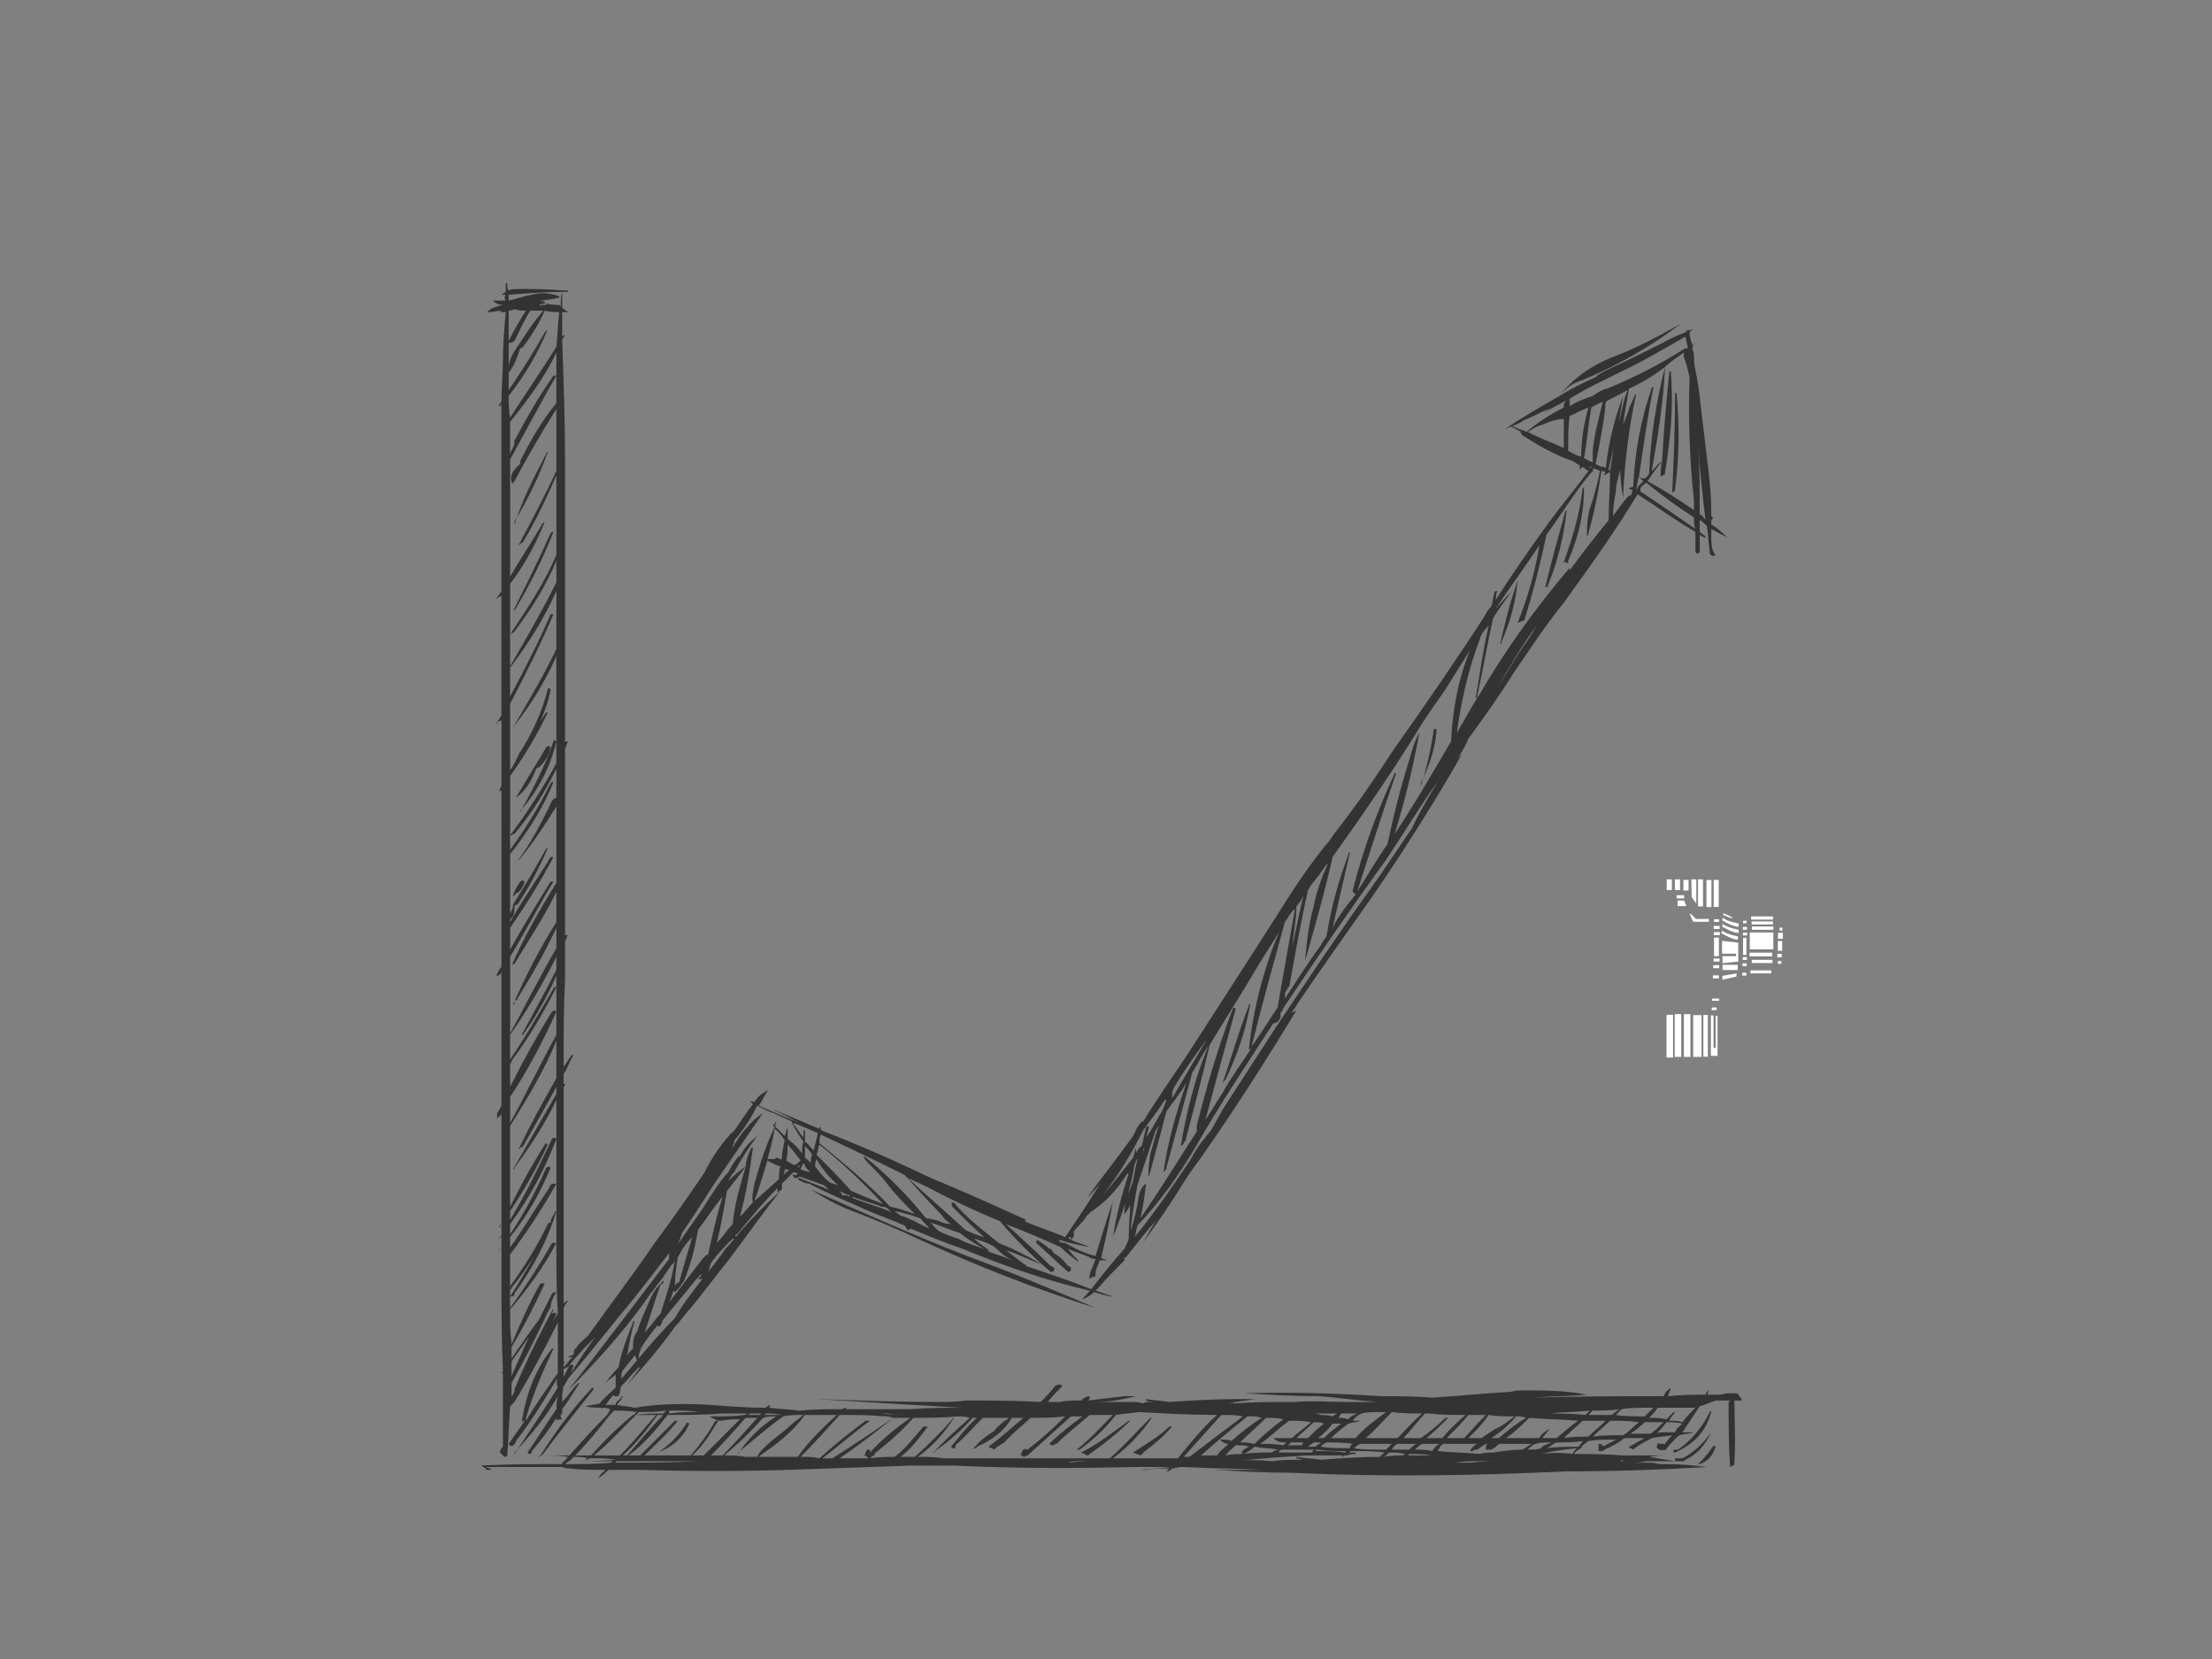 <?xml version="1.0" encoding="utf-8"?>
<!-- Generator: Adobe Illustrator 17.0.0, SVG Export Plug-In . SVG Version: 6.00 Build 0)  -->
<!DOCTYPE svg PUBLIC "-//W3C//DTD SVG 1.1//EN" "http://www.w3.org/Graphics/SVG/1.1/DTD/svg11.dtd">
<svg version="1.1" id="Layer_1" xmlns="http://www.w3.org/2000/svg" xmlns:xlink="http://www.w3.org/1999/xlink" x="0px" y="0px"
	 width="800px" height="600px" viewBox="0 0 800 600" enable-background="new 0 0 800 600" xml:space="preserve">
<rect x="0" y="0" width="800" height="600" fill="#808080" stroke="none"/>
<polygon fill="#FFFFFF" points="604.656,321.896 602.783,321.896 602.783,318.031 604.656,318.031 604.656,321.896 "/>
<polygon fill="#FFFFFF" points="607.615,321.896 605.743,321.896 605.743,318.031 607.615,318.031 607.615,321.896 "/>
<polygon fill="#FFFFFF" points="610.695,322.078 608.823,322.078 608.823,318.212 610.695,318.212 610.695,322.078 "/>
<polygon fill="#FFFFFF" points="618.97,328.057 617.158,328.057 617.158,318.273 618.97,318.273 618.97,328.057 "/>
<polygon fill="#FFFFFF" points="621.597,327.996 619.785,327.996 619.785,318.212 621.597,318.212 621.597,327.996 "/>
<polygon fill="#FFFFFF" points="615.92,327.815 614.108,327.815 614.108,318.031 615.92,318.031 615.92,327.815 "/>
<polygon fill="#FFFFFF" points="613.504,326.788 611.813,324.433 611.692,318.031 613.504,318.031 613.504,326.788 "/>
<polygon fill="#FFFFFF" points="609.095,324.916 606.377,324.916 606.377,323.769 609.095,323.769 609.095,324.916 "/>
<polygon fill="#FFFFFF" points="606.739,325.701 606.739,327.695 609.88,327.695 609.095,325.701 606.739,325.701 "/>
<path fill="#FFFFFF" d="M611.088,330.473l1.268,2.899h5.678v-1.026h-4.711C613.323,332.345,611.148,329.929,611.088,330.473
	L611.088,330.473z"/>
<polygon fill="#FFFFFF" points="621.718,333.432 619.906,333.432 619.906,332.466 621.718,332.466 621.718,333.432 "/>
<polygon fill="#FFFFFF" points="621.657,345.814 619.906,345.814 619.906,339.109 621.657,339.109 621.657,345.814 "/>
<polygon fill="#FFFFFF" points="621.899,347.746 619.725,347.746 619.725,346.659 621.899,346.659 621.899,347.746 "/>
<polygon fill="#FFFFFF" points="621.778,350.163 619.604,350.163 619.604,349.075 621.778,349.075 621.778,350.163 "/>
<polygon fill="#FFFFFF" points="621.657,353.846 619.483,353.846 619.483,352.76 621.657,352.76 621.657,353.846 "/>
<polygon fill="#FFFFFF" points="622.02,338.204 619.846,338.204 619.846,337.117 622.02,337.117 622.02,338.204 "/>
<polygon fill="#FFFFFF" points="621.96,335.969 619.785,335.969 619.785,334.882 621.96,334.882 621.96,335.969 "/>
<polygon fill="#FFFFFF" points="631.656,333.905 630.405,333.905 630.405,333.01 631.656,333.01 631.656,333.905 "/>
<polygon fill="#FFFFFF" points="631.614,345.377 630.405,345.377 630.405,339.165 631.614,339.165 631.614,345.377 "/>
<polygon fill="#FFFFFF" points="631.781,347.167 630.28,347.167 630.28,346.16 631.781,346.16 631.781,347.167 "/>
<polygon fill="#FFFFFF" points="631.698,349.406 630.196,349.406 630.196,348.398 631.698,348.398 631.698,349.406 "/>
<polygon fill="#FFFFFF" points="631.614,352.82 630.113,352.82 630.113,351.812 631.614,351.812 631.614,352.82 "/>
<polygon fill="#FFFFFF" points="631.865,338.326 630.364,338.326 630.364,337.318 631.865,337.318 631.865,338.326 "/>
<polygon fill="#FFFFFF" points="631.822,336.255 630.321,336.255 630.321,335.247 631.822,335.247 631.822,336.255 "/>
<path fill="#FFFFFF" d="M623.046,331.862l-0.181,1.027c0,0,2.053,1.208,3.684,1.812c1.631,0.604,2.174,0.423,2.174,0.423
	l0.121-1.087C628.845,334.036,624.315,333.191,623.046,331.862L623.046,331.862z"/>
<path fill="#FFFFFF" d="M623.046,334.097l-0.181,1.027c0,0,2.053,1.208,3.684,1.812c1.631,0.604,2.174,0.423,2.174,0.423
	l0.121-1.087C628.845,336.271,624.315,335.425,623.046,334.097L623.046,334.097z"/>
<path fill="#FFFFFF" d="M622.805,336.512l-0.181,1.027c0,0,2.053,1.208,3.684,1.812c1.631,0.604,2.174,0.423,2.174,0.423
	l0.121-1.087C628.603,338.687,624.073,337.841,622.805,336.512L622.805,336.512z"/>
<path fill="#FFFFFF" d="M623.228,330.292v0.604c0,0,3.141,1.51,3.262,1.087C626.61,331.56,623.228,330.292,623.228,330.292
	L623.228,330.292z"/>
<polygon fill="#FFFFFF" points="622.805,340.257 622.805,344.908 627.878,344.908 627.878,345.814 622.986,345.814 622.986,348.35 
	628.663,347.746 628.663,340.922 622.805,340.257 "/>
<polygon fill="#FFFFFF" points="628.482,348.954 622.986,348.954 622.986,350.826 628.422,350.826 628.482,348.954 "/>
<polygon fill="#FFFFFF" points="628.06,352.034 622.926,352.941 622.926,354.33 627.999,353.182 628.06,352.034 "/>
<polygon fill="#FFFFFF" points="641.226,332.587 633.314,332.587 633.314,331.439 641.226,331.439 641.226,332.587 "/>
<polygon fill="#FFFFFF" points="641.226,334.338 633.495,334.338 633.495,333.251 641.226,333.251 641.226,334.338 "/>
<polygon fill="#FFFFFF" points="641.347,336.271 633.616,336.271 633.616,335.063 641.347,335.063 641.347,336.271 "/>
<polygon fill="#FFFFFF" points="641.347,343.337 632.831,343.337 632.831,337.237 641.347,337.237 641.347,343.337 "/>
<polygon fill="#FFFFFF" points="640.925,345.874 632.771,345.874 632.771,344.545 640.925,344.545 640.925,345.874 "/>
<polygon fill="#FFFFFF" points="641.045,348.29 633.555,348.29 633.555,347.142 641.045,347.142 641.045,348.29 "/>
<polygon fill="#FFFFFF" points="640.622,352.034 633.073,352.034 633.073,350.947 640.622,350.947 640.622,352.034 "/>
<polygon fill="#FFFFFF" points="644.548,343.881 642.978,343.881 642.978,340.317 644.548,340.317 644.548,343.881 "/>
<polygon fill="#FFFFFF" points="644.79,339.533 643.038,339.533 643.038,337.358 644.79,337.358 644.79,339.533 "/>
<polygon fill="#FFFFFF" points="644.608,336.573 643.642,336.573 643.642,335.486 644.608,335.486 644.608,336.573 "/>
<polygon fill="#FFFFFF" points="644.367,346.237 642.797,346.237 642.797,344.968 644.367,344.968 644.367,346.237 "/>
<polygon fill="#FFFFFF" points="644.246,348.592 642.978,348.592 642.978,347.565 644.246,347.565 644.246,348.592 "/>
<polygon fill="#FFFFFF" points="621.778,361.94 619.181,361.94 619.181,361.155 621.778,361.155 621.778,361.94 "/>
<polygon fill="#FFFFFF" points="620.812,365.322 619.06,365.322 619.06,364.355 620.812,364.355 620.812,365.322 "/>
<polygon fill="#FFFFFF" points="618.758,367.194 618.758,381.871 621.174,381.871 621.174,367.376 620.51,367.376 620.51,378.972 
	619.725,378.972 619.725,367.255 618.758,367.194 "/>
<polygon fill="#FFFFFF" points="617.671,382.173 616.041,382.173 616.041,367.073 617.671,367.073 617.671,382.173 "/>
<polygon fill="#FFFFFF" points="615.376,382.233 612.356,382.233 612.356,367.134 615.376,367.134 615.376,382.233 "/>
<polygon fill="#FFFFFF" points="605.079,382.475 602.723,382.475 602.723,367.013 605.079,367.013 605.079,382.475 "/>
<polygon fill="#FFFFFF" points="608.038,382.233 605.682,382.233 605.682,366.771 608.038,366.771 608.038,382.233 "/>
<polygon fill="#FFFFFF" points="611.36,382.233 609.004,382.233 609.004,366.771 611.36,366.771 611.36,382.233 "/>
<g>
	<g>
		<path fill="#333333" d="M183.444,102.422h-0.521c0,1.044,0,2.088,0,3.134c-0.526,0.523-1.047,0.523-1.572,1.047h0.526
			c0,0,0.521,0,1.047,0c-0.526,0.521-0.526,1.567,0,2.09c-1.572,0-3.14,0-4.707,0c1.047,1.044,2.093,1.57,3.66,1.57
			c-2.093,0.521-4.181,1.044-5.753,2.614h0.526c1.567,0,3.134-0.526,5.228-0.526c-0.526,0-0.526,0-1.047,0.526
			c0.521,0,1.047,0,2.093,0c-0.526,5.748-1.047,11.499-1.047,17.771c0,4.707-0.526,9.934-0.526,14.639
			c-0.521,0.523-0.521,1.044-1.041,1.57c0.521,0,0.521,0,1.041-0.526c0,1.046,0,2.093,0,3.14c0,2.088,0,4.181,0,5.748
			c0,18.82,0,37.639,0,56.456c0,0.526,0,1.57,0,2.093c-0.521,1.047-1.567,2.09-2.088,3.134c0.521-0.521,0.521-0.521,0.521-0.521
			c0.526-0.523,0.526-0.523,1.047-0.523c0.521-0.523,0.521-0.523,0.521-0.523c0,14.115,0,28.231,0,43.388
			c-0.521,1.047-1.567,2.093-2.088,3.66c0.521-0.521,0.521-1.047,1.047-1.567c0,0,0,0,0.521,0c0.521-0.523,0.521-0.523,0.521-0.523
			c0,4.704,0,8.885,0,13.592c0,4.181,0,7.318,0,10.455c-0.521,0.521-0.521,1.567-1.041,2.09c0.521-0.523,0.521-0.523,1.041-0.523
			c0,8.888,0,17.25,0,25.617c0,8.362,0,16.727,0,24.568c0,4.704,0,8.885,0,13.592c-1.041,1.047-1.567,2.614-2.088,3.66
			c0.521-0.526,0.521-0.526,0.521-0.526c0.526,0,0.526,0,1.047-0.521c0.521-0.523,0.521-0.523,0.521-0.523
			c0,15.683,0,31.365,0,46.525c0,0.523,0,1.567,0,1.567c-0.521,1.047-1.041,2.093-1.567,2.614c0,0.526,0,1.57,0,2.093
			c0.526-0.523,1.047-1.047,1.567-1.567c0,13.069,0,26.138,0,39.727c-0.521,0-0.521,0.523-1.041,1.047c0.521,0,0.521,0,0.521-0.523
			c0.521-0.523,0.521-0.523,0.521-0.523c0,1.567,0,2.614,0,4.181c-0.521,0.526-0.521,0.526-1.041,1.047c0.521,0,0.521,0,0.521-0.521
			c0.521,0,0.521,0,0.521,0c0,1.044,0,2.088,0,4.181c-0.521,0-0.521,0-1.041,0.521c0.521,0,0.521,0,0.521-0.521
			c0.521,0,0.521,0,0.521,0c0,2.614,0,6.274,0,8.888c0,12.022,0,23.524,0.526,35.546c-0.526,0.521-0.526,0.521-0.526,0.521h0.526
			c0,8.367,0,17.776,0,26.664c-0.526,0.521-1.047,1.044-1.047,2.088c0.521,0.526,1.047,1.047,1.567,1.57
			c0.526,0,0.526,0,1.047-0.523c0.521-5.748,0.521-11.502,1.047-17.773c0.521-0.523,1.047-1.044,1.567-1.57
			c5.748-9.409,10.976-19.34,15.683-28.751c0,5.753,0,12.025,0,18.296c-3.66,5.228-7.841,10.981-11.502,17.252
			c0-0.523,0-0.523,0-1.044c2.614-8.888,6.274-17.252,9.934-25.094h-0.526c-6.269,7.841-9.409,16.727-10.976,26.661
			c0.521-0.523,0.521-0.523,1.047-0.523c-1.567,2.614-3.66,5.228-5.753,8.365c0.526,1.047,1.572,1.047,2.093,0
			c0.521-0.523,0.521-0.523,0.521-1.047c5.753-7.318,10.455-15.159,15.162-23.001c-0.521,1.044-0.521,2.614,0,3.658
			c-5.228,8.367-10.455,16.208-15.683,24.05c0-0.526,0-0.526,0.521-1.047c5.753-6.274,10.981-12.548,15.162-19.864
			c-0.521,2.088-0.521,3.658-0.521,4.702c-3.66,5.228-6.8,10.455-10.455,15.683c0.521,0.526,0.521,0.526,1.041,0.526
			c0.526-0.526,0.526-0.526,0.526-1.047c3.134-3.66,6.274-7.841,8.888-12.022c0,0.521,0,0.521,0,1.044
			c0.521-0.523,1.567-0.523,2.088-0.523c-0.521-0.521-0.521-0.521-0.521-1.047c0-0.521,0-0.521,0-0.521
			c0.521-0.523,0.521-0.523,0.521-1.047c0-0.521,0-0.521,0-1.047c2.093-2.614,4.181-6.271,6.274-9.409h-0.521
			c-2.093,2.093-3.66,4.707-5.753,6.795c0-2.088,0-3.658,0.526-5.748c0.521-0.523,1.041-1.567,1.567-2.614
			c6.274-7.321,12.543-15.162,18.817-23.003c6.274-7.315,12.022-15.157,17.776-22.477c0,0.523,0,0.523,0,0.523l0,0v0.523
			c0,0.521,0,0.521,0,1.047c-12.022,15.683-24.05,31.886-36.593,47.569c9.929-9.932,19.343-20.387,27.705-31.886
			c0.521-1.047,1.567-2.093,2.093-3.14c1.567-1.567,2.614-3.658,4.181-5.228c1.047-1.567,2.088-3.134,3.134-4.702
			c0.526-0.526,1.567-1.57,1.567-2.093c-1.041,6.274-3.134,13.069-5.228,19.343c-2.088,2.09-3.655,4.704-5.748,6.795
			c2.093-5.748,3.66-11.502,5.748-17.25c0.526-0.523,1.047-0.523,1.047-0.523c0-0.523,0-0.523,0-1.044
			c-2.088,2.088-4.181,4.702-5.228,7.841c-1.567,3.658-3.134,6.795-4.181,10.455c-1.567,2.088-1.567,4.181-1.567,6.271
			c-0.526,0.523-1.567,1.57-2.093,2.614c0.526-4.184,1.567-8.365,2.614-12.546c-0.521,0-0.521,0-0.521,0.521
			c-2.093,5.228-4.181,10.455-5.228,16.209c-2.093,2.088-3.66,4.181-5.228,6.271c1.047-1.57,2.614-2.09,4.181-3.658
			c0,1.567,0,3.134,0,4.702c-2.093,2.093-4.181,3.66-5.748,5.753c-1.572,0.521-3.14,0.521-5.228,1.044
			c2.088,0.523,3.655,0.523,5.748,0.523c0,0.521,0,0.521,0,0.521s0,0,0.521-0.521c0.526,0,1.572,0,2.614,0.521
			c0,0.526-0.521,1.57-1.041,2.093c-4.707,4.704-9.414,9.932-13.595,14.636c-3.134,0-6.795,0-9.929,0
			c6.269-8.362,12.543-16.203,18.817-24.045c-0.521-0.526-1.047-0.526-1.047,0c-7.315,7.841-13.069,15.683-18.296,24.045
			c-2.088,0-3.66,0-5.228,0c1.567,0,3.14,0,4.707,0c0,0.523,0,1.047-0.526,1.567c0.526-0.521,0.526-0.521,0.526-1.044
			c0.521-0.523,0.521-0.523,0.521-0.523c3.66,0,6.795,0,9.934,0.523c-0.526,0.523-1.047,1.57-1.567,1.57
			c-0.526,0.521-0.526,0.521-0.526,1.044c-9.929,0-19.343,0-29.272,0.523c0.521,0.521,1.047,0.521,1.567,1.047
			c0,0.521,1.047,0.521,1.567,0.521c0.526,0,0.526,0,0.526,0c0-0.521-1.047-0.521-2.093-1.047c9.409,0,18.817,0,27.705,0
			c1.047,0.526,2.093,0.526,2.614,0.526c4.181,0.521,8.367,0.521,13.069,0.521c-1.047,1.047-2.088,1.567-2.614,3.137
			c0,0,0,0,0.526-0.523c1.567-1.047,2.088-1.567,3.134-2.614c3.66,0,7.321,0,10.976,0c18.296,0.523,36.072,0.523,53.848,0
			c0,0.523,0,0.523,0,0.523c0-0.523,0-0.523,0-0.523c14.636-0.521,29.793-1.047,44.955-1.567c4.181,0,8.362,0,13.069,0
			c0.521,0,1.567,0,2.093,0c21.431,1.047,43.388,1.047,65.344,0.521c4.181,0,8.362,0,13.069,0c-3.66,0.526-7.321,0.526-10.981,1.047
			c0.526,0,1.047,0,1.567,0c3.14-0.521,5.753-0.521,8.888-0.521c-0.521,0.521-0.521,0.521-1.047,1.044c0.526,0,1.047,0,1.572-0.523
			c0.521-0.521,0.521-0.521,0.521-0.521h0.521c1.572-0.526,2.614-0.526,3.66-0.526c9.409,0.526,19.343,0.526,28.751,1.047
			c-6.274,0-12.022,0-17.771,0c9.409,0.523,18.817,1.047,28.226,1.047c33.458,1.567,65.87,1.047,99.323-0.523
			c16.729,0,33.458-0.523,50.708-1.57c-4.707-0.521-8.888-1.044-14.115-1.044c-1.047,0-1.567,0-3.134,0
			c-1.567-0.523-3.14-0.523-5.228-0.523c-1.567,0-3.66,0-5.753,0.523c2.093-0.523,4.186-0.523,6.274-1.044c-3.134,0-6.274,0-9.409,0
			c0.521-0.526,1.047-0.526,1.047,0c6.274,0,13.069,0,19.864,0c0.521,0,1.047,0,1.567,0c0,0,1.047,0,1.567,0
			c-0.521,0-1.041,0-1.567,0c0.526,0,0.526,0,1.047-0.526c4.707-2.088,7.321-5.748,9.409-9.929l0,0
			c-3.134,4.181-6.274,7.315-10.455,9.409c-1.047,0-2.088,0-2.614,0c0,0.521,0,0.521,0,1.047c-3.134-0.526-6.274-1.047-9.409-1.57
			c2.614-0.523,5.228-0.523,7.841-0.523c-5.228,0-10.976,0-17.25,0l0,0c-6.274-0.521-12.022-0.521-17.776-0.521
			c0.526-1.047,1.567-1.57,2.614-2.093c0-0.521,0.526-0.521,1.047-0.521c-0.521,0-0.521,0-1.047,0
			c1.047-1.047,2.093-1.57,2.614-2.093c3.14-0.521,6.274-0.521,9.934-0.521c-1.567,1.044-3.14,1.567-4.707,2.614v-0.526
			c-0.521-0.521-1.047-0.521-1.567-0.521l0,0c0,1.047,0,2.09,0,2.614c1.047,0,2.093,0,2.093-0.523
			c2.614-1.044,5.228-2.614,7.315-4.184c2.093,0,4.707,0,7.321,0c-2.093,1.047-3.66,2.093-5.753,3.14
			c0,0.521,1.047,0.521,1.572,1.044c0.521-0.523,0.521-0.523,0.521-0.523c2.093-1.567,4.181-2.614,6.274-3.66
			c2.088-0.521,4.702-0.521,7.315-1.044c-1.041,1.044-1.567,1.57-2.614,3.137c-0.521,0-1.041,0-1.567,0l0,0
			c-0.521,0-0.521,0-1.047-0.523c0,0.523,0,1.044-0.521,1.57c0.521,1.044,1.567,1.567,3.66,1.044c0-0.523,0-0.523,0.521-1.044
			c1.047-1.047,2.614-3.14,4.181-4.184c2.093-0.523,3.66-0.523,5.228-1.044c-1.041,0-2.614,0-4.181,0
			c2.093-3.14,4.181-6.274,6.274-9.411c2.093-0.523,4.181-1.57,5.748-2.09c2.093,0,3.66,0,5.753,0c-0.526,0-0.526,0-1.047,0.521
			c0,0,0,0,0,0.526c0,7.841,0,15.157,0.521,22.998c0.526-0.521,1.572-0.521,1.572-1.044s0-0.523,0-1.044
			c0.521-7.321,0-14.639,0-21.957c1.041,0,2.088,0,2.614,0c0-1.047-1.047-1.567-1.572-2.614c-1.041,0-3.134,0-4.181,0
			c-1.047,0.521-2.614,0.521-4.702,0.521c-0.526,0-1.572,0-2.093,0c0.521-0.521,0.521-1.567,1.047-2.088
			c-0.526,0.521-1.567,1.567-1.567,2.088c-4.707,0-8.888,0-13.595,0.526c0.526-1.047,0.526-2.093,1.047-2.614
			c-0.521-0.526-0.521,0-1.047,0.521c-0.521,0-1.047,1.047-1.567,2.093c-15.683,0-31.886,0-47.569,0.521
			c6.795-0.521,13.59-0.521,19.864-1.047c-7.841-1.567-15.162-1.567-23.524-1.567c-1.047,0-2.093,0-4.181,0.523
			c-9.934,0.523-19.343,1.57-28.231,2.09c-6.274-0.521-12.548-0.521-18.296-0.521c-16.203-1.047-32.933-1.57-49.662-1.047
			c8.888,0.521,17.776,1.047,27.184,1.047c6.795,0.521,13.59,1.567,20.91,2.088c-1.567,0-3.14,0-4.181,0c-0.526,0-1.047,0-1.572,0
			l0,0c-2.088,0-4.181,0-6.269,0c-5.753,0-11.502-0.521-17.776,0c-7.841,0-15.162,0-22.477,0.526v-0.526
			c-0.526,0-0.526,0-0.526,0.526c-1.041-0.526-2.088-0.526-2.088,0c3.66-0.526,7.315-1.047,10.976-1.57c-2.088,0-4.702,0-6.795,0
			c-8.362,0-16.729,0.523-24.571,1.044c-3.134-0.521-5.228-0.521-8.362-1.044v0.523c1.047,0.521,3.134,0.521,4.181,0.521
			c-1.047,0-2.093,0-3.134,0c-0.526,0-1.572,0-2.093,0.526c-1.567-0.526-3.134-0.526-4.707-0.526c-4.181,0-8.362,0-12.022,0
			c4.707,0,9.934-1.044,14.115-2.088c-1.567,0-3.134,0-4.181,0c-4.707,0.521-8.888,1.044-13.069,1.567
			c0.521-0.523,0.521-1.047,0.521-1.567c-1.047,0-2.088,0.521-3.134,1.567c-2.614,0-5.228,0-7.841,0.521c-1.567,0-3.14,0-4.181,0
			c1.567-2.088,3.134-3.658,5.228-5.748c-0.526-0.523-0.526-0.523-1.047-0.523c0,0-1.047,0-1.567,0.523
			c-1.572,2.09-3.14,3.66-5.228,5.748c-8.888-0.521-18.296-0.521-27.184-0.521c-3.14,0.521-6.795,0.521-9.934,0.521l0,0
			c-14.636,0-29.272-0.521-43.908-1.044c17.25,1.044,34.5,2.09,52.275,3.137c-6.274,0-12.028,0-18.296,0.521
			c-8.367,0-15.683,0-23.524,0c0.521-0.521,0.521-0.521,0.521-0.521c-0.521,0-1.047,0-1.567,0.521c-5.228,0-10.455,0-15.683,0.526
			c-3.66-0.526-6.795-0.526-10.981-1.047c0,0,0,0,0.526-0.523c-0.526-0.523-0.526-0.523-1.047,0
			c-0.521,0.523-0.521,0.523-1.047,0.523c-6.274,0-13.069-0.523-19.864-1.047c-8.362-0.521-17.776-0.521-27.184,1.047
			c-2.088-0.523-4.181-0.523-6.274-1.047c0.526-1.047,1.572-1.567,2.093-3.134c-0.521,0-0.521,0-0.521,0.521
			c-1.047,1.047-2.093,1.567-2.093,2.614c-1.567,0-2.614,0-3.66,0c1.047-1.047,1.567-2.614,3.14-3.66c0,0,0,0,0,0.526
			c0.521,0,1.041,0,1.567,0c0-0.526,0-0.526,0.521-1.047c0-1.047,0-1.567,0.526-2.614c2.088-2.093,3.655-4.181,5.748-6.274
			c0.521-0.521,0.521-0.521,1.047-0.521c-1.567,2.088-3.14,4.181-4.707,6.271c6.274-6.797,12.022-13.592,17.25-20.91
			c2.093-2.09,3.66-4.704,5.753-6.797c4.702-5.748,8.888-11.499,13.59-17.25c6.274-8.362,12.548-17.25,18.822-25.091
			c-5.753,5.228-10.981,10.455-16.209,16.729c0,0,0,0,0-0.526c0-0.521,0-0.521,0.526-0.521c4.702-5.751,9.409-11.502,14.636-16.729
			c0,0.523,0,1.047,0,1.567c0.521-0.521,1.047-0.521,1.567-1.044c0,0,0,0,0-0.523c0-0.521,0-1.567,0-1.567
			c1.567-1.567,2.614-2.614,4.181-4.181c0,0,0.526,0,1.567,0.521l-0.521,0.523c-0.521,0-1.047,0-1.567-0.523
			c0.521,0.523,0.521,1.567,1.047,1.567c0.521,0,1.567,0,1.567-0.521c3.134,1.047,6.274,2.09,8.888,3.134
			c0.521,0.526,1.567,1.047,1.567,1.57c-3.66-1.57-6.795-2.614-10.455-4.184l-0.526,0.526c1.047,0.521,2.614,1.567,4.186,1.567
			c6.795,3.66,13.59,6.274,20.384,9.408c4.707,2.093,9.409,3.66,14.115,5.751c0.521,0.523,0.521,1.044,1.047,1.57
			c0.521,0,0.521,0,1.047-0.526c6.269,2.614,12.543,5.228,18.817,7.321c15.162,6.274,30.319,11.502,46.001,15.159
			c-1.047,1.57-2.088,2.09-2.614,3.137c1.047-0.523,2.614-1.047,4.181-2.614c2.093,0.521,4.707,1.567,6.8,1.567
			c-2.093-0.521-4.186-1.567-6.274-2.09c0.521-0.523,0.521-0.523,1.047-1.044c3.134-3.66,6.269-6.797,9.409-9.934
			c0-0.521,0-0.521,0-1.046h0.521c3.66-4.702,7.841-9.929,11.502-14.113c-2.093,2.614-3.66,6.271-5.748,9.411
			c5.228-7.321,10.455-14.639,15.157-22.48c2.614-4.184,5.228-7.318,7.321-10.455c12.022-17.252,22.998-34.502,33.453-51.752
			c-0.521,0.521-1.567,0.521-2.088,1.047c1.047-1.047,2.088-2.614,2.614-3.66c8.888-13.069,17.771-25.617,26.658-38.16
			c11.502-16.729,22.477-33.979,32.932-52.275c-0.521,1.044-1.567,1.567-2.088,2.614c1.567-2.614,3.134-5.228,4.181-7.841
			c5.748-7.841,10.976-15.162,16.203-23.524c5.753-8.367,11.502-17.252,18.296-25.617c9.414-13.069,18.822-26.138,26.664-39.207
			c7.315,4.707,13.59,9.409,20.91,13.592c0,2.09,0,4.184,0,6.271c0,1.57,0.521,2.093,1.567,1.046c0-2.09,0-4.181,0-6.274
			c0.521,0.526,1.567,1.046,2.093,1.046c0,0,0,0,0-0.521c-1.047-0.526-2.093-1.57-2.093-1.57c0-1.044,0-2.09,0-2.614
			c0-0.523,0-1.57,0-1.57c0.521,0,1.567,1.047,2.614,2.093c0.521,3.134,0.521,6.274,1.047,9.932
			c0.521,1.044,1.567,1.044,2.088,0.523c-0.521,0-0.521-1.047-1.041-1.567c-0.526-2.093-0.526-3.66-0.526-5.228
			c0-1.047,0-1.57,0-2.614c2.093,1.044,3.66,2.088,5.753,3.134c-0.526,0-0.526,0-0.526-0.521c-1.567-1.57-3.134-3.14-5.228-4.184
			c0-0.523,0-1.57,0-1.57s0,0,0.526-0.521c0-0.523,0-0.523-0.526-1.047c0-0.521,0-1.046,0-1.567c0-9.409-1.567-18.296-2.614-28.231
			c-1.047-7.841-1.567-15.683-3.134-22.998c-0.526-2.093-0.526-4.184-0.526-6.274c0,0.521,0,1.047,0,1.567
			c0-1.046,0-1.567-0.521-2.614c0-0.521,0-0.521,0-1.046c0.521-1.044,1.047-1.567,2.093-2.088c-1.047,0.521-1.572,1.044-2.093,1.567
			c-0.521-1.567-1.047-3.137-1.047-4.707c0.526-0.521,0.526-0.521,1.047-1.044c-0.521,0-0.521,0-1.047,0.523
			c-0.521-0.523-0.521-0.523-0.521-0.523s-0.526,0.523-1.047,1.044c-2.614,1.046-5.228,2.093-7.841,3.66
			c-6.274,3.137-12.548,6.274-19.343,9.409c-2.088,1.046-3.66,1.57-5.228,3.14c-4.702,2.088-8.888,4.181-13.069,6.795
			c-7.315,4.181-13.59,7.841-19.864,12.022c2.093-1.046,4.707-1.567,6.795-3.134c3.66-1.57,6.795-3.14,9.934-4.707
			c-1.047,0.523-2.093,1.567-3.14,2.093c3.14-1.57,5.753-3.14,8.888-4.707c-0.521,0.523-1.047,1.047-1.047,1.567v0.526
			c0,0.521,0,0.521,0,0.521c-5.228,2.614-9.929,5.751-13.589,8.888l-0.521-0.523c-1.047,0-3.14-1.044-4.186-1.57h-1.041
			c1.567,0.526,2.614,1.57,4.181,2.093c-0.526,0-0.526,0-0.526,0.521c0.526,0,0.526,0,0.526,0.526
			c5.748,3.658,12.022,7.315,18.296,9.409c1.047,0.521,1.567,1.047,2.614,1.567c0,0.523,0,1.047,0,1.567
			c0.521-0.521,0.521-0.521,1.047-1.044c0.521,0.523,1.567,1.044,2.088,1.57c-4.702,6.271-9.409,12.022-14.115,18.296
			c-6.795,9.409-13.069,18.296-19.338,28.226c0-1.044,0-2.088,0.521-3.134c-0.521,0-1.047,0-1.047,0.521
			c-0.521,1.57-0.521,3.14-1.047,4.707c-0.521,1.047-1.567,1.567-2.088,3.134c-10.455,16.209-21.957,32.935-33.458,49.141
			c-6.795,10.455-13.59,20.387-21.431,30.319c-1.047,1.567-2.093,3.137-3.14,4.181c-6.269,7.841-11.496,15.683-16.724,24.05
			c-10.981,17.25-22.483,35.023-33.979,52.796c-5.228,7.841-10.455,15.162-15.162,23.003h-0.521
			c-1.572,1.567-2.093,3.134-3.14,5.228c-5.228,7.315-11.502,15.157-16.729,22.477c2.093-2.093,3.66-3.66,5.228-5.751
			c-3.134,4.704-6.269,9.932-9.929,15.159c-1.047,1.567-2.093,3.137-3.14,4.707c-4.702-2.093-9.929-3.66-14.636-5.753
			c0.526-0.521,0.526-0.521,0.526-0.521c-11.502-5.228-23.003-10.455-34.505-15.162c-13.069-6.271-26.138-12.022-39.727-17.25
			c0-0.521,0-0.521,0-1.047h-0.526c0,0.526,0,0.526,0,0.526c-5.228-2.093-10.976-4.707-16.203-6.797h-0.521
			c3.134,1.044,6.269,3.137,9.409,4.704c-4.707-2.09-9.934-4.181-14.636-6.274c1.567-2.088,2.088-4.181,3.655-5.748
			c-2.088,1.047-3.655,2.09-4.702,3.66c-0.526,0.521-0.526,0.521-0.526,1.044c-0.521-0.523-0.521-0.523-1.041-0.523h-0.526
			c0.526,0.523,0.526,0.523,1.047,1.047c-2.093,2.614-4.181,5.748-6.274,8.888c-0.521,0.521-1.047,1.567-1.567,2.614
			c0.521-0.526,0.521-1.57,1.047-2.093c-4.181,4.181-7.841,9.409-10.981,15.683c-5.748,8.365-11.496,16.729-17.771,25.091
			c-7.841,11.502-16.209,22.48-24.05,33.458c-1.041,1.047-3.134,2.614-4.181,4.181c0,0.523,0,0.523-0.521,0.523
			c-0.526,0.523-0.526,1.57-0.526,2.09c-0.521,0.523-1.567,0.523-2.088,1.047c0.521,0,1.047,0,1.567,0
			c-1.567,1.567-2.093,2.614-3.134,3.66c0,0,0,0,0-0.526c0-0.521,0-1.044,0.521-1.567h-0.521v0.523c0-5.228,0-9.932,0-14.639
			c0-1.567,0-3.134,0-5.228c0.521-1.044,1.041-2.088,1.567-2.614h-0.526c-0.521,0.526-0.521,0.526-1.041,1.047
			c0-18.296,0-37.113,0-55.41c0-7.321,0-15.162,0-23.003c0.521-0.521,0.521-0.521,0.521-1.047h-0.521c0-1.044,0-2.614,0-3.658
			c1.567-2.09,2.088-4.704,3.655-6.797c-0.521,0-1.041,0-1.041,0.526c-1.047,1.044-1.572,2.614-2.614,3.658
			c0-10.455,0-21.434,0.521-31.889c0-4.704,0-9.408,0-13.589c0.521-0.526,0.521-1.57,1.047-2.093c-0.526,0-0.526,0-1.047,0
			c0-2.614,0-5.228,0-8.362c0-4.707,0-8.888,0-13.069c0-8.888,0-17.252,0-25.094c0-2.09,0-4.704,0-6.797c0-4.702,0-9.409,0-14.113
			c0.521-1.044,0.521-1.57,1.047-2.614c-0.526,0-1.047,0-1.047,0.523c0-13.069,0-26.138,0-39.207c0-11.502,0-23.003,0-34.502
			c0-8.885,0-18.296,0-27.708c0-14.636-0.521-29.795-1.047-44.434c0.526-0.521,0.526-1.044,1.047-1.567
			c-0.521,0-0.521,0-1.047,0.523c0-3.137,0-6.271,0-8.885c0.526,0,1.567,0,2.093,0c-0.526-0.526-1.567-1.047-2.093-1.57
			c0-2.09,0-3.658,0-5.751c-0.521,1.567-0.521,3.137-0.521,5.228l-0.526-0.521c-1.041,0-3.134,0-4.702-0.526v0.526
			c-1.047,0-2.093,0-2.614,0.521c0-0.521,1.047-1.046,2.088-1.046v-0.521c-1.041-0.523-2.088-0.523-2.088-0.523
			c2.088,0,4.702-0.523,7.315-1.044v-0.526c-3.134-1.044-6.269-1.567-9.929-0.521c-3.14,0.521-5.753,1.567-8.367,2.09
			c0-0.523,0-1.57,0-2.09c6.274-0.523,13.069-1.047,19.343-1.047c0,0,1.047,0,2.093,0v-0.521c-0.526,0-1.567,0-2.093,0
			c-5.228-0.526-10.455-0.526-15.157-0.526c-2.093,0-3.14,0-4.186,0.526C183.444,104.51,183.444,103.466,183.444,102.422z
			 M193.378,108.693h0.521C193.899,108.693,193.899,108.693,193.378,108.693z M191.806,112.351c0.526,0,1.572,0,3.14,0
			c0,0,1.047,0,1.567,0c-3.66,4.184-6.274,8.367-9.409,13.069c-0.526,0.526-0.526,1.046-1.047,1.57
			c-1.047,1.57-1.567,3.137-2.093,5.228c0-1.044,0-2.09,0-3.137c0-1.567,0-3.134,0-4.704c0-0.523,1.047-0.523,1.572-0.523
			c0-0.521,0-0.521,0.521-0.521C188.151,119.148,189.718,115.491,191.806,112.351z M186.057,111.83
			c1.567,0.521,3.134,0.521,4.181,0.521c-2.088,3.14-4.181,6.797-6.274,10.981c0,0,0,0,0,0.521c0-4.181,0-7.841,0-11.502
			C183.964,112.351,185.011,112.351,186.057,111.83z M188.151,125.946c0.521,0,0.521,0,1.041-0.526
			c3.14-4.181,5.753-8.362,7.841-13.069c2.093,0.526,3.66,0.526,5.228,0.526c-0.521,3.658-0.521,7.841-1.041,12.543
			c-5.228,8.367-10.981,16.729-16.729,25.617c-0.526-3.137-0.526-5.751-0.526-7.841c5.753-7.321,10.455-15.162,14.115-24.047
			c-0.521,0.523-0.521,0.523-1.047,1.044c-4.181,7.321-8.362,14.115-13.069,20.91c0-2.088,0-4.181,0-6.271
			C186.057,132.217,187.104,129.08,188.151,125.946z M201.219,135.875c0,1.047,0,2.614,0,4.184c0,2.09,0,3.658,0,5.751
			c-5.228,6.274-9.414,13.59-13.069,20.91c0,0.521,0,0.521,0,1.047c-3.14,2.614-4.186,5.228-2.614,7.315
			c0-0.521,0-0.521,0.521-1.044c4.707-8.885,9.934-17.773,15.162-26.138c0,7.318,0,14.639,0,22.48
			c-4.186,8.885-8.888,17.771-13.595,26.658c0.526,0,0.526,0,0.526-0.521c0.521,0,0.521,0,1.041-0.526
			c4.707-7.841,8.367-15.683,12.028-24.045c0,9.408,0,18.817,0,28.751c-4.186,9.932-10.455,19.343-16.729,28.751
			c0.521-0.523,0.521-0.523,1.047-0.523c0.521-0.523,0.521-0.523,0.521-0.523c6.274-8.362,11.502-16.729,15.162-25.614
			c0,2.09,0,4.704,0,7.841c-5.228,10.455-10.981,20.387-16.729,30.321c0-3.66,0-7.841,0-11.502c0-6.274,0-12.022,0-18.296
			c5.228-6.795,9.409-14.636,12.543-22.477c-0.521,0.521-1.041,0.521-1.041,1.044c-3.66,6.271-7.841,12.546-11.502,18.82
			c0-7.841,0-16.206,0-24.571c0-6.274,0-12.022,0-17.773C190.238,155.741,195.466,145.809,201.219,135.875c-0.526,0-0.526,0-1.047,0
			c-5.228,7.321-9.934,15.683-14.115,23.524c0,0.526,0,0.526,0,0.526c0,1.567-1.047,2.614-1.567,4.181c0-4.181,0-7.841,0-11.502
			c6.274-7.841,12.543-16.203,16.729-25.091C201.219,130.127,201.219,132.741,201.219,135.875z M200.173,222.13
			c-0.526,0-0.526,0-1.047,0c-4.181,9.934-9.409,19.866-14.636,29.798c0-2.09,0-3.66,0-5.748c0-1.57,0-3.14,0-4.707
			c6.795-8.888,12.543-18.296,16.729-27.705c0,6.795,0,13.59,0,20.91c-4.186,8.888-9.414,17.773-14.641,26.658
			c-0.521,0.526-0.521,1.57-1.041,1.57c0.521,0,0.521,0,0.521-0.523c6.274-7.841,11.502-16.729,15.162-25.091
			c0,8.362,0,17.773,0,27.184c0,1.044,0,2.614,0,3.658c0,2.614,0,5.228,0,7.841c-4.707,8.885-10.455,17.773-16.729,26.138
			c0.521,0,0.521,0,1.047-0.523h0.521c6.274-7.318,10.976-15.159,15.162-23.524c0,3.66,0,6.795,0,10.455
			c-0.526,0-1.047,0.523-1.572,1.047c-3.655,7.841-7.841,15.683-12.543,21.957c0.521-0.526,0.521-0.526,1.047-1.047
			c4.702-5.751,8.883-12.022,13.069-18.82c0,9.411,0,18.296,0,27.708c-6.274,9.929-11.502,19.34-16.209,29.795
			c0.526-0.523,0.526-0.523,1.047-0.523c5.228-8.888,10.976-17.25,15.162-26.138c0,1.047,0,2.614,0,4.181c0,2.093,0,4.707,0,6.797
			c-6.274,9.932-10.981,19.34-15.683,29.795c0.521,0,0.521,0,0.521-0.521c0-0.523,0-1.047,0.521-1.047c0.526,0,0.526,0,0.526-0.521
			c5.228-8.367,9.929-16.729,14.115-25.617c0,2.614,0,4.707,0,7.321c-5.753,9.929-10.981,20.384-16.729,30.839
			c0-1.044,0-1.567,0-3.134c0-7.841,0-16.206,0-24.571c5.748-9.408,10.455-18.817,15.683-27.184c-0.526,0-0.526,0-1.047,0
			c-5.228,8.367-9.934,16.209-14.636,24.57c0-3.134,0-5.228,0-7.841c5.748-8.362,10.976-16.729,15.683-25.614
			c-0.526,0-1.047,0-1.047,0c-4.707,7.841-9.934,15.159-14.636,23.524c0-0.523,0-0.523,0-1.044c1.567-1.047,1.567-2.614,1.567-4.707
			c0.521-0.521,0.521-0.521,1.047-0.521c4.181-6.274,7.841-13.069,10.976-20.39h-0.521c-3.66,6.795-7.841,13.592-12.022,20.39
			c0,1.567-0.526,2.088-1.047,3.134c0-7.318,0-14.115,0-21.431c6.274-7.841,12.022-16.729,15.683-26.138
			c-0.526,0-0.526,0-1.047,0.521c-4.181,8.365-8.888,16.206-14.636,24.047c0-1.57,0-3.658,0-5.228c0-6.797,0-14.113,0-21.434
			c5.228-7.318,9.929-15.159,13.59-23.001c-0.521,0-0.521,0-1.047,0.523c0,0.521-1.041,1.567-1.567,2.614
			c1.567-3.66,3.14-7.841,3.66-11.502c-0.521-0.521-1.047-0.521-1.047,0c-2.088,8.365-5.748,16.206-10.455,23.524
			c0.526,0,0.526,0,0.526-0.521c0-0.526,0-0.526,0-0.526c-1.047,2.093-2.093,4.707-3.66,6.797c0-7.841,0-16.206,0-24.047
			C190.238,243.566,195.466,233.111,200.173,222.13z M201.219,357.002c-0.526,0-1.047,0-1.047,0.523
			c-5.228,8.888-9.934,17.25-15.683,25.614c0-2.614,0-5.751,0-8.885c6.274-8.888,12.022-18.822,16.729-28.231
			c0,1.567,0,3.137,0,4.707c-4.186,8.362-8.367,15.683-12.548,23.524c0.521,0,0.521,0,0.521,0
			c4.707-6.797,8.888-14.115,12.028-21.436c0,7.321,0,14.115,0,21.436c-5.753,10.455-10.981,21.431-16.729,31.886
			c0-3.134,0-6.274,0-9.408c6.274-9.409,12.022-20.39,16.729-30.845c-0.526-0.521-1.047-0.521-1.572,0
			c-5.228,8.367-10.455,17.776-15.157,27.184c0-3.134,0-5.748,0-8.362c0.521-0.526,0.521-0.526,0.521-1.047
			C191.285,375.298,196.513,366.413,201.219,357.002z M201.219,376.342c0,4.184,0,8.367,0,12.548c0,0.521,0,0.521,0,1.047
			c-4.707,8.362-9.414,16.727-13.595,25.612c0.526,0,0.526,0,0.526-0.521c0.521,0,0.521,0,1.041-0.523
			c4.186-7.318,8.367-14.639,12.028-21.434c0,0.523,0,1.567,0,2.614c-5.228,8.888-10.455,18.296-15.683,27.184
			c0.521,0,0.521,0,0.521-0.523c5.748-7.841,10.976-15.683,15.162-24.568c0,17.771,0,35.546,0,53.319c0,7.841,0,16.206,0.521,24.047
			c-1.047,1.567-2.093,3.134-2.614,4.181c0.521-1.047,1.567-2.614,2.093-4.181c-0.526-0.523-1.047-0.523-1.572,0
			c-0.521,0-0.521,0.521-0.521,1.047c0.521-1.047,0.521-1.57,1.047-2.614c-0.526,0-0.526,0-0.526,0.521
			c-4.702,8.888-9.409,18.296-13.069,27.184c-0.521,1.047-0.521,1.567-0.521,2.09c-0.521,0.523-0.521,1.57-1.047,1.57v0.521
			c0-2.09,0-3.66,0-5.228c4.707-8.362,8.888-16.729,13.069-25.614c0.526-0.523,0.526-1.57,1.047-1.57
			c0-2.088,1.047-4.181,2.093-5.748c-0.526,0-1.047,0-1.572,0.521c-1.567,3.14-3.134,6.274-4.702,9.411
			c-3.14,4.184-6.795,9.411-9.934,14.113c0-1.044,0-3.134,0-4.181c4.707-7.841,8.367-15.159,12.022-23.001c-0.521,0-1.041,0-1.567,0
			c-4.181,7.318-7.315,14.639-10.455,21.954c-0.521-4.181-0.521-8.362-0.521-12.543c6.274-7.321,12.022-15.162,16.729-24.05
			c-0.526,0-1.047,0-1.572,0c-4.702,8.367-9.929,16.209-15.157,23.524c0-1.567,0-2.614,0-4.181c0-0.521,0-1.567,0-2.614
			c0.521,0,0.521,0,0.521-0.521c3.14-3.66,5.753-7.841,8.367-11.502c-3.14,5.228-5.753,9.932-8.888,14.636c0.521,0,0.521,0,1.047,0
			c0.521-0.521,0.521-0.521,0.521-1.047c6.795-9.409,12.022-19.34,15.162-29.795c-0.526,0-0.526,0-0.526,0.523
			c-0.521,1.047-1.567,2.09-1.567,3.66c-0.521,0-1.047,0-1.047,0.521c-3.66,7.841-8.362,15.162-13.59,22.477
			c0-3.658,0-7.841,0-11.499c6.274-8.365,12.022-17.252,16.729-25.614c-1.572,0-2.093,0-2.614,1.567
			c-4.186,6.274-8.367,13.069-12.548,19.343c-0.521,0.521-1.047,1.567-1.567,2.091c0-1.57,0-2.091,0-3.658
			c6.274-7.841,10.976-16.209,14.636-25.094c-0.521-0.523-1.047-0.523-1.567,0c-3.66,8.365-7.841,16.206-13.069,24.047
			c0-1.567,0-2.614,0-3.66c7.315-9.932,12.543-19.864,16.729-30.842c-0.526-0.523-1.047-0.523-1.572,0
			c-4.702,9.932-9.409,19.866-15.157,29.275c0-1.047,0-2.093,0-3.137c5.228-7.841,9.929-16.206,13.59-24.047
			c-0.521-0.521-1.047-0.521-1.047,0c-4.702,7.321-8.883,15.162-12.543,22.477c0-1.567,0-2.088,0-3.658c0-8.885,0-17.252,0-25.614
			C190.764,397.252,197.033,386.797,201.219,376.342z M273.879,399.866c2.093,1.047,3.66,2.093,5.753,2.614
			c2.088,1.047,4.702,2.093,6.795,3.14v0.521c1.047,2.093,2.614,4.707,4.181,6.795c-0.521,1.047-0.521,2.614-0.521,4.184
			c-1.572-2.091-3.14-3.658-5.228-5.228c0-1.044,0-3.137,0-4.184l0,0c-0.526,1.047-0.526,2.093-1.047,3.14
			c-1.047-1.047-2.093-2.093-3.66-3.66c0.521-0.523,0.521-1.047,0.521-1.567c-0.521,0.521-0.521,1.044-0.521,1.567v-0.523h-0.521
			c0,0.523,0,0.523,0.521,1.044c-3.134,6.274-5.228,13.069-7.321,20.39c-0.521,3.134-1.041,5.228-0.521,6.795
			c-1.567,1.567-3.134,3.66-4.707,5.228c2.093-7.841,3.66-16.729,4.707-25.091c-0.521,0-0.521,0-0.521,0
			c-1.047,2.091-2.093,4.704-2.093,6.795c-2.093,7.321-4.181,14.115-4.707,20.91c-2.088,2.093-3.655,4.707-5.748,6.795
			c1.567-6.271,2.614-12.543,3.66-18.817c2.088-2.614,4.702-5.751,6.795-8.888c-2.093,1.567-4.181,3.137-6.274,5.228
			c0.526-1.047,1.047-2.09,2.093-3.134c2.614-4.707,5.228-8.888,8.362-13.069c-2.614,2.088-4.702,4.181-6.274,7.315h-0.521
			c-1.567,2.093-2.614,3.66-3.66,5.753c-0.521,0.521-0.521,0.521-0.521,0.521c-3.14,3.66-5.753,7.841-8.367,12.022
			c-3.134,4.707-6.269,8.888-9.409,13.595c0.526-1.047,1.047-2.614,1.567-4.184c4.707-6.797,8.888-13.592,13.069-19.866
			c-0.521,0-1.041,1.047-1.041,1.57c5.748-8.365,11.496-16.727,17.25-25.094c-2.093,1.57-4.181,3.14-5.753,5.228
			c-2.088,2.093-3.655,4.707-5.228,7.321c0-0.523,0-1.047,0.526-1.567v-0.526c0,0,0-0.521,0.521-1.044
			C269.177,408.233,271.791,404.05,273.879,399.866z M280.153,419.209c-0.521,0-1.567,0-2.614,0
			c1.047-3.66,2.093-7.318,2.614-10.976c1.567,1.044,2.614,2.614,3.66,4.181c-0.526,2.091-1.047,4.704-1.047,6.795
			c-0.521,0-1.047,0-1.567-0.521C280.674,418.688,280.674,418.688,280.153,419.209z M272.833,434.371
			c1.572-4.184,3.14-9.411,4.707-14.639c1.047,0.523,2.614,1.57,4.707,2.09c-0.526,1.567-0.526,3.137-0.526,4.707
			C278.586,429.143,275.972,431.757,272.833,434.371z M290.608,411.368c-1.567-1.567-2.093-3.134-3.66-4.704c0,0,0,0,0-0.523
			c3.14,1.047,6.274,2.614,8.888,3.66c-0.521,2.091-1.047,4.181-1.567,6.274c-1.047-1.047-2.093-2.614-3.14-3.14
			c0-1.567,0-2.614,0-4.181h-0.521C290.608,409.8,290.608,410.847,290.608,411.368z M296.357,413.461c0-1.047,0-2.093,0.526-3.14
			c9.929,4.707,19.864,9.411,30.319,14.639c4.181,4.704,8.362,9.411,13.069,14.113c1.047,1.57,2.093,2.614,3.66,3.66
			c-1.567,0-3.14-0.521-4.181-1.047c-1.572-0.521-3.66-1.044-4.707-1.044l-0.521-0.523c-6.8-8.362-14.115-15.683-21.957-21.957
			c-0.526,0.526,0.521,1.57,2.614,3.66c1.567,1.567,3.66,3.66,5.228,5.751c3.134,4.184,6.795,7.841,10.455,11.499
			c-3.14-1.044-5.753-2.088-8.888-2.614C314.132,428.097,305.244,420.776,296.357,413.461z M295.315,417.642
			c0.521-1.047,0.521-2.614,1.041-3.66c7.841,6.274,15.683,13.592,23.003,21.434c-4.181-1.57-7.841-3.137-11.502-4.704
			C303.677,426.004,299.496,421.823,295.315,417.642z M291.129,414.505c1.047,1.044,2.093,2.09,2.614,3.137
			c-0.521,1.047-0.521,1.567-0.521,3.134c-0.521-1.044-1.567-1.567-2.093-2.088c0.526-0.526,1.047-1.047,1.572-1.57
			c-0.526,0.523-1.047,1.044-1.572,1.57v-0.526C291.129,417.118,291.129,415.549,291.129,414.505z M292.701,423.39c0,0,0,0,0,0.526
			c-1.572-0.526-2.093-0.526-3.14-1.047c0.526-1.047,0.526-1.567,1.047-2.093c0.521,0.526,0.521,0.526,0.521,1.046
			C291.655,422.346,292.176,423.39,292.701,423.39z M294.789,421.823c0-0.521,0-1.567,0.526-2.614
			c2.088,3.66,4.702,6.795,7.841,9.409c-1.572-0.521-2.093-0.521-3.14-1.044C297.929,426.004,296.357,423.916,294.789,421.823z
			 M289.041,422.346c-0.526-0.523-0.526-0.523-0.526-0.523c0.526-0.521,0.526-0.521,0.526-0.521S289.041,421.823,289.041,422.346z
			 M289.562,419.732c-0.521,0.523-1.567,1.57-2.088,1.57c-1.047,0-2.093-1.047-3.14-1.57c0.526-2.091,0.526-3.658,0.526-5.751
			C286.427,415.549,287.995,417.642,289.562,419.732z M283.814,422.869c0.521,0,1.047,0,1.567,0.521
			c-0.521,0-1.567,1.046-2.093,1.57C283.814,423.916,283.814,423.39,283.814,422.869z M307.337,432.278v0.523
			c-1.047-0.523-1.567-0.523-2.614-0.523c-0.526-0.521-0.526-1.047-1.047-1.567C304.724,431.231,306.291,432.278,307.337,432.278z
			 M308.384,433.324c0-0.523,0-0.523,0-0.523c3.655,1.57,6.795,2.09,10.455,3.658c0.521,0,1.567,0,2.088,0.526
			c0.526,0.521,1.567,1.567,2.093,1.567C317.793,436.459,312.565,434.892,308.384,433.324z M344.977,434.892
			c-1.047,0-1.047,0.523-0.526,1.567c3.66,3.66,7.321,7.321,11.502,10.981c-2.093-0.526-4.707-1.57-6.795-2.614
			c-6.795-6.274-14.115-12.548-20.91-18.822c2.088,1.047,4.702,2.093,6.795,3.14c8.888,4.702,17.776,8.885,26.658,12.543
			c5.228,6.274,11.502,12.548,18.296,18.296c0.526,0,1.047,0,1.047-0.521c0.526-0.523,0.526-0.523,0-1.047
			c0,0-0.521-0.521-1.047-0.521c-5.228-5.228-10.976-10.455-16.203-15.162c6.795,2.614,13.069,5.228,19.864,8.365
			c2.093,2.09,4.181,3.658,6.274,5.228c0-0.523,0-0.523,0-0.523c-1.567-1.567-2.614-2.614-3.66-4.181
			c3.14,1.567,5.753,2.091,7.841,3.134c0.526,0.526,1.567,0.526,2.093,0.526c-0.526,2.088-1.567,3.658-2.093,5.748
			c0,0.523,0,1.047-0.521,1.567c0.521-0.521,1.567-0.521,2.614-1.044c0-0.523,0-0.523,0-1.044c0-1.57,1.047-3.14,1.567-4.707
			c1.047,0,2.093,0,2.614,0c-1.047-0.521-2.093-0.521-2.093-1.046c1.572-6.795,3.14-13.59,4.186-20.384l0,0
			c-2.093,6.271-4.186,13.069-6.274,19.864c-4.181-1.047-7.321-2.614-10.981-4.707c-0.521,0-1.567,0-2.088-0.521v-0.523
			c-0.526-0.523-1.047-0.523-1.047-0.523c3.66,1.567,7.841,2.093,12.022,3.137c-2.088-1.044-4.181-1.57-6.795-2.614
			c0.521-0.523,0.521-0.523,0.521-0.523c0-0.521,0-0.521,0.526-0.521c0-0.526,0-1.57,0-2.093c1.567-2.09,3.66-3.66,4.702-5.748
			c0.526-0.526,1.047-0.526,1.047-1.047c5.753-3.66,9.934-8.365,13.595-14.115h0.521c-2.614,7.841-4.707,15.683-5.748,23.524
			c0-0.521,0-0.521,0-0.521c3.655-8.888,6.269-17.252,7.841-26.138c0.521-1.047,0.521-2.093,1.041-2.093
			c-0.521,2.093-1.041,4.707-1.567,7.841c-0.521,1.567-1.047,3.137-2.088,5.228c-1.047,2.614-1.047,5.228-1.047,7.321
			c0-0.526,0-0.526,0.521-1.047c0.526-1.047,1.567-2.093,1.567-3.137c0,3.658-0.521,7.318-0.521,11.499c0,0.526,0,0.526,0,1.047
			c-0.521,1.567-1.047,2.614-1.567,3.66c-4.181,4.704-8.367,9.932-12.022,14.636c-7.841-3.134-15.683-5.748-23.524-8.362
			c0-0.526,0-0.526-0.526-0.526c-2.088-1.567-4.702-3.658-6.795-5.228c4.707,1.57,8.888,3.66,13.069,5.228
			c-5.228-3.134-10.455-5.748-15.683-7.841C355.432,444.826,349.678,440.642,344.977,434.892z M325.634,439.598
			c-0.526-0.526-1.567-1.047-2.093-1.57c3.14,0.523,6.274,1.57,9.409,2.614c1.047,1.57,2.093,2.09,3.14,3.658
			C332.429,442.733,329.294,440.642,325.634,439.598z M408.749,446.393L408.749,446.393c0,0.521,0,0.521,0,1.047
			C408.749,446.914,408.749,446.914,408.749,446.393z M387.318,447.44c0,0,0,0.521,0,1.044c-0.521-0.523-0.521-0.523-1.047-0.523
			C386.797,447.44,386.797,447.44,387.318,447.44z M364.315,454.755c0.526,0.526,1.047,0.526,1.572,1.046
			c-3.14-1.567-5.753-2.09-8.367-3.134c0-0.526,0-0.526-0.521-1.047c-1.567-1.047-3.14-2.093-4.707-3.66
			c2.093,0.523,4.707,1.567,6.795,2.614C360.659,451.621,362.227,453.711,364.315,454.755z M347.065,445.87
			c2.614,2.09,5.753,4.184,8.888,5.751c-3.134-1.047-6.795-2.093-9.409-3.66c-2.093-0.521-4.707-1.567-6.795-2.614
			c-1.572-1.047-2.093-2.09-3.14-3.134C340.27,443.256,343.404,444.826,347.065,445.87z M346.544,512.258
			c1.047,0,2.614,0,4.181,0.526c-5.228,4.702-9.934,8.885-13.59,13.069c0.521-0.526,1.041-0.526,1.041-1.047
			c5.228-3.66,9.934-7.841,13.595-12.022c0.521,0,1.567,0,1.567,0c-3.66,3.134-6.274,6.795-9.409,10.455l0.521,0.521
			c0,0,0.526,0,1.047,0c0-0.521,0-0.521,0-1.047c3.66-3.134,6.795-6.795,9.934-9.929c3.134,0,6.269,0,9.409,0
			c-0.526,0.521-1.047,1.044-1.567,1.044c-1.572,1.57-2.614,2.09-3.66,3.658c-4.181,2.614-6.274,4.707-7.841,6.797
			c0.521-0.523,1.567-0.523,1.567-1.044c5.748-2.614,9.934-5.753,12.548-10.455c1.567,0,2.614,0,4.181,0
			c-4.181,3.658-8.367,7.315-12.548,10.455c0.526,0.521,1.567,0.521,2.093,1.044c0.521-0.523,0.521-0.523,1.047-1.044
			c1.041-0.526,1.567-1.047,2.614-1.57c2.614-3.137,6.269-5.751,9.409-8.885c4.181,0,8.362,0,12.543-0.526
			c-4.181,4.184-8.883,8.367-13.59,12.025c-0.521,0-0.521,0-1.047-0.523c0,0.523,0,0.523-0.521,0.523
			c-0.526,0.523-0.526,1.57-1.047,2.09h0.521c0.526,0.523,1.047,0.523,1.047,0.523c0.526-0.523,0.526-0.523,1.047-0.523
			c5.228-4.704,10.455-9.408,15.683-14.115c1.047,0,2.614,0,4.181,0c-4.181,3.14-8.362,6.274-12.022,9.934
			c0.521,0.521,1.567,0.521,1.567,0.521c0.526-0.521,0.526-0.521,1.047-0.521c3.66-3.66,7.841-6.795,12.022-10.455
			c2.614,0,5.753,0,8.367,0c-4.186,4.181-8.367,8.888-13.069,12.546c0.521,0,0.521,0,1.041,0c5.753-4.184,9.934-8.365,13.069-12.546
			c3.14-0.523,5.228-0.523,8.367-1.047c9.409,0.523,18.296,1.047,28.226,1.047c-5.228,4.704-9.929,10.455-14.11,15.683
			c-1.572,0-2.093,0-3.66,0c-3.14,0-6.795,0-9.409,0c-3.66,0-6.8,0-10.455,0c5.748-4.181,10.455-9.409,14.11-14.636
			c-0.521,0-0.521,0-1.041,0.521c-4.707,4.707-8.888,9.409-14.115,14.115c-14.115,0-28.231,0-41.82,0c-6.274,0-12.022,0-18.296,0
			c-3.14-0.523-6.795-0.523-9.409-0.523c5.228-3.658,9.929-8.885,13.069-14.113c-0.526,0-0.526,0-0.526,0.521
			c-4.181,4.707-8.888,9.409-13.59,13.592c-2.093,0-3.66,0-5.228,0c3.66-2.614,6.795-6.797,9.929-10.978c-0.521,0-1.041,0-1.567,0
			c-3.66,4.181-6.795,8.365-10.455,10.978c-2.614,0-5.748,0-8.888,0.523c0.526-0.523,1.047-1.047,1.572-1.047
			c0-0.521,0-0.521,0.521-1.047c4.707-3.658,9.409-7.841,13.589-12.543C336.089,512.784,340.791,512.784,346.544,512.258z
			 M365.361,509.644c-0.521,0-1.567,0-1.567,0c-0.521,0-1.047,0-1.567,0c1.567,0,3.66,0,5.228,0
			C366.408,509.644,365.887,509.644,365.361,509.644z M386.271,528.987c1.047-0.521,2.614-0.521,3.66-0.521
			c7.321,0,14.636,0,21.431,0c-4.181,0-8.362,0-12.022,0C394.639,528.467,390.452,528.467,386.271,528.987z M265.517,447.96
			c-1.047,1.567-2.093,2.614-3.14,3.66c-2.088,3.134-4.181,5.748-6.269,8.362c0.521-1.044,0.521-2.088,1.041-3.134
			c2.093-3.137,4.707-5.751,7.841-8.888C265.517,447.96,265.517,447.96,265.517,447.96z M256.109,453.711
			c-0.526,0-1.047,0.523-1.572,1.044c-4.181,5.228-8.362,10.981-12.543,16.208c0.521-1.047,1.047-2.614,1.567-4.184
			c0,0,0,0,0.521,0.523c1.047-1.047,2.093-2.093,2.614-3.137c0,0,0,0,0.526-0.523c2.614-6.274,4.181-12.546,5.228-18.817
			c3.134-4.184,5.748-8.367,8.888-12.025C259.243,439.598,257.676,446.393,256.109,453.711z M243.56,453.711
			c-0.521,0-0.521,0-0.521,0.523C243.04,453.711,243.04,453.711,243.56,453.711c0.521-0.523,0.521-1.044,1.047-1.57
			c-0.526,0-0.526,0-0.526,0.526C244.081,453.188,244.081,453.188,243.56,453.711z M245.654,463.643
			c-1.047,0.523-1.572,1.047-1.572,1.567c0-3.658,0.526-7.315,1.047-10.455c1.567-3.134,3.14-5.228,5.228-7.315
			C248.788,452.667,247.221,457.895,245.654,463.643z M253.495,461.553c-0.526,0.523-0.526,0.523-1.047,1.044
			c0.521,0,1.047,0,1.567,0c-3.66,4.707-7.321,9.411-9.934,14.115c-6.795,6.795-13.069,14.636-19.338,21.957
			c0-1.567,0-2.093,0.521-3.137c0.521-0.523,0.521-0.523,0.521-0.523c1.047-1.567,2.614-3.134,3.66-4.704
			c0.526,0,0.526,1.044,1.047,1.57c0.521-0.526,0.521-0.526,0.521-1.047c0-1.047,0.526-2.614,1.047-3.66
			c1.567-2.614,3.66-5.228,5.753-7.841c0,0,0,0,0.521,0.523c0.521-0.523,0.521-0.523,0.521-0.523
			c0.526-0.521,0.526-1.567,1.047-2.09c3.66-4.704,7.841-9.411,11.502-14.113c1.047-1.047,1.567-1.57,2.614-3.14
			C253.495,460.509,253.495,461.029,253.495,461.553z M270.219,511.214c-0.521,0.523-0.521,0.523-1.041,0.523
			c-3.66,0.521-7.841,0.521-12.548,0.521c0.521,0.526,2.093,1.047,3.134,1.57c0.526,0,0.526,0,1.047,0
			c2.614-0.523,4.707-0.523,6.795-0.523c-4.181,4.181-8.883,8.888-13.069,13.069c-1.041,0-2.614,0-4.181,0
			c4.181-3.66,6.795-8.362,9.409-12.546c-0.521,0-1.041,0-1.041,0c-2.614,4.704-5.753,8.885-8.888,12.546c-0.526,0-0.526,0-1.047,0
			c-3.66,0-6.795,0-10.455,0c-0.521,0-0.521,0-1.047,0c-1.567,0-3.134,0-4.702,0c0,0,0,0,0.521,0
			c4.181-4.181,8.888-8.362,12.022-12.546c-0.521,0-1.047,0-1.047,0c-4.702,4.704-8.883,8.885-12.543,12.546
			c-1.047,0-2.614,0-4.181,0c5.748-4.181,9.929-9.408,14.11-14.636c6.8,0,13.069,0,19.869-0.523c2.088,0,4.181,0,6.269,0
			C268.652,511.214,269.698,511.214,270.219,511.214z M275.972,512.784c1.567-0.526,3.134-0.526,4.702-0.526
			c-5.748,3.66-10.455,8.367-14.11,14.115c0.521-0.521,1.041-1.047,1.041-1.567c5.753-4.707,10.455-8.888,15.683-12.548
			c2.093-0.521,4.707-0.521,7.321-0.521c-2.093,1.567-4.181,3.134-6.274,5.228c-1.567,1.047-3.134,2.614-4.702,3.66
			c-3.14,2.614-5.228,4.702-5.753,6.271c-1.567,0-3.134,0-4.181,0c-2.614-0.523-5.228-0.523-7.841-0.523
			C267.084,522.193,271.791,517.486,275.972,512.784z M275.446,511.214c-0.521,0.523-0.521,0.523-1.041,0.523
			c-1.047,0-2.614,0-4.186,0c0.526,0,0.526,0,1.047-0.523C272.312,511.214,273.879,511.214,275.446,511.214z M275.972,511.738
			c0.521,0,0.521,0,1.047-0.523c1.567,0,3.134,0,5.748,0.523c-0.521,0-0.521,0-1.047,0
			C280.153,511.738,278.06,511.738,275.972,511.738z M269.698,512.784c1.567,0,3.134,0,4.181,0
			c-4.181,4.702-8.362,9.409-12.543,13.589c-1.047,0-2.614,0-4.186,0C261.336,522.193,265.517,517.486,269.698,512.784z
			 M241.993,511.214c0-0.523,0-0.523,0-1.044c0.521,0,1.047,0,1.567,0c2.614,0,6.274,0,8.888,0.521
			C248.788,510.691,245.654,510.691,241.993,511.214z M240.947,510.17c-0.521,0.521-0.521,0.521-1.047,1.044
			c-3.134,0-6.795,0-9.929,0.523c0.521-0.523,0.521-0.523,1.041-1.047C234.152,510.691,237.286,510.691,240.947,510.17z
			 M248.267,528.467c1.567,0,3.134,0,4.181,0c-9.934,0.521-19.864,0.521-29.798,0.521c0-0.521,0-0.521,0.521-0.521
			c7.321,0,14.641,0,22.483,0C246.174,528.467,247.221,528.467,248.267,528.467h-0.526
			C248.267,528.467,248.267,528.467,248.267,528.467z M274.405,526.897l0.521-0.523c6.274-4.181,12.022-8.888,16.203-14.636
			c2.093,0,4.186,0,6.274,0c1.567,0,3.14,0,5.228,0c-5.228,4.704-10.455,9.932-14.115,15.159
			C283.814,526.897,279.107,526.897,274.405,526.897z M319.88,512.258c1.047,0,1.572,0,3.14,0.526
			c-7.321,5.228-14.636,9.929-21.957,14.636c-1.567,0-2.093,0-3.66,0c6.274-4.707,11.502-9.409,17.25-13.592
			c-0.521,0-1.041,0-1.567,0c-5.748,4.184-11.502,8.885-16.729,13.592c-2.088-0.523-4.181-0.523-6.269-0.523
			c-0.526,0-0.526,0-0.526,0c4.707-4.704,9.409-9.932,14.115-15.159C308.905,511.738,314.653,511.738,319.88,512.258z
			 M318.839,511.214c0.521,0,1.567,0,2.088,0c3.14,0.523,6.795,0.523,9.934,0.523C327.201,511.738,323.02,511.738,318.839,511.214z
			 M314.653,525.327v-0.521c0-0.523,0-0.523,0-0.523c-0.521,0-0.521,0-1.041,0c-0.526,0.523-0.526,1.57-1.047,2.09
			c0.521,0,1.047,0.523,1.567,1.047c-0.521,0-1.047,0-1.567,0c-2.614,0-6.274,0-8.888,0c6.795-4.707,13.069-9.409,19.343-14.636
			c2.614,0,4.181,0,6.274,0C324.067,516.442,318.839,520.625,314.653,525.327z M204.354,495.008
			c0.521-0.521,0.521-0.521,1.047-0.521c3.134-4.184,6.274-7.321,9.929-10.981c-3.134,4.184-5.748,8.367-8.883,13.069
			c0.521-1.044,0.521-2.088,1.041-2.614c-0.521-0.521-1.041-0.521-1.567,0c-0.521,1.047-1.567,2.614-2.088,4.184
			c0-1.57,0-2.09,0-3.137C203.833,495.008,203.833,495.008,204.354,495.008z M185.011,495.008c0-1.047,0-2.09,0-2.614
			c2.093-3.134,4.181-5.748,6.274-8.888c-2.093,4.707-4.181,9.411-6.274,14.115C185.011,496.576,185.011,496.055,185.011,495.008z
			 M220.557,511.738c0.526-0.523,1.047-1.047,1.572-1.567c2.614,0,5.228,0,8.362,0.521c-0.521,0-1.047,0.523-1.047,1.047
			C226.831,511.738,223.697,511.738,220.557,511.738c3.14,0,5.753,0,8.367,0c-5.228,4.181-10.455,9.408-15.162,14.636
			c-2.088,0-4.181,0-5.748,0C212.716,521.669,216.902,516.442,220.557,511.738z M229.971,511.738c2.614,0,5.228,0,7.315,0
			c-4.181,4.704-8.362,9.932-13.069,14.636c-3.134,0-6.274,0-9.409,0C220.557,521.669,225.264,516.442,229.971,511.738z
			 M213.242,527.42h0.521c2.614,0,6.274,0,8.888,0.521c-5.748,0.526-11.502,0.526-17.25,0.526c4.181,0,7.841,0,11.502,0
			c1.567,0,2.088,0,3.134,0c0.521,0,1.047,0,1.567,0c0,0,0,0-0.521,0.521c-5.228,0.523-11.502,0.523-16.729,0.523
			c0.521-0.523,1.047-0.523,1.047-1.044h0.521c0.526-0.526,1.047-1.047,1.567-1.57c1.572,0,3.14,0,5.228,0.523
			c-0.521,0-0.521,0-1.041,0.521C212.195,527.941,212.716,527.941,213.242,527.42z M226.831,526.374c0,0-1.047,0-1.567,0
			c4.707-4.181,8.888-9.408,12.548-14.636c0.521,0,1.567,0,2.088,0C235.198,516.442,231.012,521.669,226.831,526.374z
			 M609.488,121.762L609.488,121.762c0.521,1.57,0.521,2.614,1.047,4.184h-0.526l0,0c-0.521,0-0.521,0-0.521,0
			c-8.888,5.748-18.296,10.455-28.231,14.636l0,0h-0.521l0,0c-1.567,0.521-3.134,1.567-4.707,2.614v-0.523v0.523
			c-3.134,1.047-5.748,2.09-8.362,3.66c0-1.047,0-1.57,0-2.614c5.748-3.66,11.502-6.274,17.776-9.411
			C594.326,130.648,602.168,125.946,609.488,121.762z M608.968,127.513c0,0.521,0,1.047,0,1.567
			c1.041,2.614,1.567,5.228,2.088,7.321c-0.521,15.157,0,29.795,1.567,44.434c0,1.044,0,2.614,0,3.658
			c-5.228-3.658-10.976-7.318-16.724-10.455c1.567-2.614,3.655-5.228,5.228-7.318c-0.526,2.09-0.526,4.181-0.526,5.748
			c0.526-0.521,1.047-0.521,1.567-1.044c0-0.523,0-0.523,0-0.523c2.093-12.546,3.14-24.57,2.093-36.593h-0.521
			c-1.047,10.978-2.093,21.434-2.614,32.412c-1.572,1.047-2.093,2.09-3.66,3.66v-0.526c2.088-12.022,4.181-24.568,4.702-37.113
			C604.261,130.648,606.875,129.08,608.968,127.513z M591.713,142.672c-0.521,0-0.521,0-0.521,0.523
			c-0.521,1.047-1.047,2.09-1.567,3.66v-0.526c-0.526,2.093-1.567,4.707-2.614,7.321c0.521-4.707,1.567-8.888,2.088-13.069
			c4.707-2.093,8.888-4.707,13.069-7.841c-3.134,12.546-5.228,25.091-5.748,38.683c-0.521,0.523-1.047,1.57-1.567,1.57
			c-1.047,0-1.567,0-2.093-0.526c1.567-10.976,3.14-21.954,5.228-32.409h-0.521c-4.181,12.025-6.274,24.047-6.795,36.069h-0.526
			l-1.047,0.523c0.526,0.523,1.047,0.523,1.572,0.523c-0.526,0.521-0.526,1.047-0.526,1.567c-0.521,0.523-0.521,0.523-1.047,0.523
			c-2.088,2.09-3.655,4.704-5.748,7.318c0-3.134,0.521-5.748,1.047-8.888c0-2.614,1.047-5.228,1.567-7.841
			c0,3.14,0.521,6.797,1.047,10.455c0,0,0,0,0-0.521C587.532,167.24,589.099,154.697,591.713,142.672z M580.737,145.286
			c2.614-1.57,5.228-2.614,7.841-4.184c-1.567,4.184-2.093,7.841-3.134,11.502c0.521-3.134,1.041-6.274,1.567-9.408
			c-3.14,8.362-5.228,16.729-6.274,26.138c-0.521-0.523-1.047-0.523-1.567-0.523c0-0.523,0-1.044,0-1.57c0,0.526,0,1.046,0,1.57
			c-1.047-0.523-1.567-0.523-2.093-1.044C578.644,159.925,580.216,152.084,580.737,145.286z M582.304,170.38c0,0,0,0-0.521-0.526
			c0.521-3.134,1.567-6.271,2.088-9.409C583.351,163.583,582.83,166.72,582.304,170.38z M580.216,171.947
			c0.521-0.523,1.041-0.523,1.567-1.047l0,0c0.521,0,0.521,0,0.521,0c0,5.751-0.521,11.502-0.521,17.25
			c-5.228,6.274-9.934,12.548-14.636,18.822c0.521,0,0.521-1.047,0.521-1.57c-12.022,14.113-23.003,29.275-32.412,45.478
			c-3.134,4.707-5.748,9.934-8.362,14.115c1.567-11.502,4.181-23.001,8.362-33.979c0.526-2.09,2.093-3.66,3.14-4.704
			c-2.093,8.885-3.14,17.252-4.707,26.138c0.521,0,0.521,0,0.521-0.523c2.093-9.408,3.66-18.817,5.753-28.228
			c2.088-3.658,4.702-6.797,6.795-9.932c-2.093,2.09-3.66,4.181-5.748,6.274c5.228-7.841,10.976-15.683,16.203-23.524
			c-0.521,0-0.521,0.521-0.521,1.044c-1.572,9.411-4.186,18.82-7.841,27.708c1.041-0.526,1.567-0.526,2.614-1.047c0,0,0,0,0-0.523
			c3.134-9.932,5.748-20.387,7.841-30.321c5.748-7.841,10.455-15.683,16.203-22.477c0.521-0.521,0.521-0.521,1.047-0.521
			c-0.526,0-0.526,0-0.526-0.526c0,0,0,0,0.526-0.521c0.521,0.521,1.567,0.521,2.088,1.047c-0.521,2.614-1.567,6.795-2.614,10.455
			c-2.088,5.228-2.088,9.409-2.088,13.069c0.521-0.526,0.521-0.526,0.521-1.047c2.093-7.321,3.66-15.162,4.707-22.477
			c0.521,0,1.047,0,1.567,0.521C580.216,170.901,580.216,171.424,580.216,171.947z M594.326,174.038
			c-0.521,0.523-1.041,1.044-1.567,1.57c-0.521,0.521-0.521,1.044-1.047,1.567c0.526-2.093,0.526-3.66,1.047-4.707
			C593.285,172.994,593.806,173.514,594.326,174.038z M593.285,176.651c0.521-1.044,1.567-1.57,2.088-2.09
			c5.753,4.704,11.502,8.888,17.25,12.546c0,1.044,0,3.137,0.526,4.184c-6.795-4.707-13.595-9.411-19.864-13.595
			C593.285,177.175,593.285,177.175,593.285,176.651z M614.716,183.449c0-7.841,0-15.162-0.521-22.48
			c0.521,8.885,1.567,18.296,2.614,27.182c-0.526-1.044-1.572-2.088-2.093-2.088c0-0.526,0-1.57,0-2.093
			C614.716,183.449,614.716,183.449,614.716,183.449z M560.347,152.604c1.572-0.521,3.14-1.046,5.228-1.046c0,3.66,0,6.797,0,10.455
			c-4.702-2.088-8.883-3.658-13.069-5.748c1.572-1.047,3.14-2.093,5.228-2.614C558.78,153.128,559.306,153.128,560.347,152.604z
			 M567.668,150.514c2.093-1.044,4.181-2.09,6.795-3.137c-1.567,5.751-2.614,11.502-2.614,17.776
			c-2.088-0.526-3.66-1.57-4.702-2.093c0-0.521,0-0.521,0-1.046C567.147,158.355,567.147,154.171,567.668,150.514z M576.03,163.059
			c0,0.523,0,0.523,0,1.047c0,1.047,0,2.09,0,3.134c-1.567-0.521-2.088-1.044-3.134-1.567c1.047-6.274,1.567-12.022,2.614-18.296
			c1.047-0.521,2.614-1.567,4.181-2.09C578.123,151.558,576.556,157.311,576.03,163.059z M575.509,168.81v0.523
			c-0.521-0.523-1.567-0.523-1.567-0.523S574.989,168.81,575.509,168.81z M555.646,226.313c-1.047,2.09-2.093,3.658-3.14,5.228
			c-4.181,5.751-7.315,11.499-10.976,17.252C545.711,241.472,550.418,233.631,555.646,226.313z M504.938,279.633h-0.521
			c-6.274,13.595-11.502,27.708-15.162,42.346v0.521c0.521,0.523,0.521,0.523,1.047,1.047c-3.14,3.66-6.274,7.841-8.367,12.022
			c2.093-8.888,4.186-18.296,6.274-27.184c-0.521,0-0.521,0-0.521,0.526c-3.66,9.929-6.274,19.34-7.841,29.272
			c-0.526,1.567-1.567,2.093-2.093,3.66c-4.702,6.274-8.888,13.069-13.069,19.343c0-2.614,0.526-5.228,1.047-7.321
			c-0.521,1.567-0.521,3.137-1.047,5.228c0.526-0.521,0.526-1.047,1.047-1.567c0-0.523,0-0.523,0.521-0.523
			c2.093-11.499,4.186-23.524,6.8-35.023c1.041-2.093,2.614-3.66,4.181-5.753c1.047-1.567,2.088-3.134,3.134-4.181
			c-2.088,4.707-4.181,9.934-5.228,15.683c-2.088,7.321-2.614,14.115-3.134,19.864c3.66-13.069,7.315-25.612,9.929-37.637
			c10.455-14.639,20.91-29.795,30.324-44.957c3.655-6.274,7.841-11.502,11.496-17.25c2.614-4.181,5.228-8.365,7.841-12.548
			c-4.181,10.455-6.269,21.436-6.795,32.935c-6.795,11.499-13.069,22.48-20.384,33.456c3.655-12.022,6.795-24.57,8.883-36.593
			c-1.567,2.614-2.614,6.274-3.655,9.934c-3.14,9.929-5.753,20.384-7.841,30.319c-3.66,5.228-7.321,11.502-10.981,17.25
			C495.529,307.863,500.231,293.227,504.938,279.633z M520.62,281.726c0-0.523,0-0.523,0.521-1.047
			c-3.655,6.274-7.315,12.022-10.455,18.82c-4.702,6.797-9.409,14.113-14.636,21.433c-12.022,16.729-23.524,33.979-35.026,51.229
			c-5.748,8.888-11.496,17.776-17.25,26.661c-2.088,3.137-3.66,6.271-5.748,9.932c-2.614,3.137-5.228,6.274-7.321,10.455
			c-6.274,9.409-13.069,19.343-20.384,28.231c0.521-1.047,0.521-2.614,1.041-4.184c8.367-8.885,14.641-17.773,20.91-28.228
			c8.888-15.683,18.822-30.319,28.231-44.957l0,0c1.567,0,2.093-1.044,2.614-2.09c0-0.523,0-0.523,0-1.047
			c0-0.521,0-1.047,0.521-1.047c0.526-1.567,1.047-2.088,2.093-3.658c11.502-17.252,23.003-33.979,35.546-51.231
			C507.551,301.589,513.825,291.134,520.62,281.726z M464.684,333.478L464.684,333.478c1.567-2.09,2.093-3.658,3.66-4.704
			c-2.093,11.502-4.181,23.524-6.274,35.546c-3.134,4.707-6.274,9.934-9.409,14.115l0,0
			C456.322,363.799,460.504,348.637,464.684,333.478z M468.865,327.727L468.865,327.727c1.047-1.047,2.093-2.614,2.614-4.181
			c-1.567,6.274-2.614,12.546-4.181,18.817C467.824,337.661,468.865,332.434,468.865,327.727z M431.231,387.844
			c2.088-3.134,3.655-6.795,5.748-9.408c-4.707,10.976-7.841,23.524-9.934,36.07c0.526-0.523,1.047-0.523,1.047-1.044
			c0-0.526,0-0.526,0.526-0.526c3.134-12.022,6.269-23.524,8.883-35.023c4.707-7.841,9.414-15.159,14.115-23.001
			c3.66-6.274,7.321-12.022,10.981-17.776c-5.753,13.595-9.414,28.231-10.981,42.867c0-0.521,0.526-0.521,1.047-1.047
			c-3.66,5.753-7.321,10.455-10.455,16.209c-2.093,3.134-4.181,6.795-6.274,9.929c3.66-13.59,7.321-27.182,10.981-40.251
			c-0.526-0.523-1.047-0.523-1.047,0c-5.228,13.592-9.409,27.708-13.069,42.344c0,0.521,0,0.521,0,1.047c0,0.521,0,0.521,0,1.044
			c-6.795,10.455-13.069,20.91-20.389,31.365c1.047-4.184,1.567-8.365,2.093-12.546c-1.047,0.521-2.093,2.09-2.614,4.181
			c-0.526,4.181-1.567,8.888-3.14,13.069c0,0.523,0,0.523,0,1.047c0.526-6.274,1.572-12.022,2.614-17.776
			c2.093-6.271,4.186-12.543,6.274-18.817c0-0.523,0.526-1.047,1.047-2.093l0.521-0.521c-1.567,3.66-2.088,6.795-3.134,9.932
			c-0.521,4.184-1.047,6.797-0.521,8.885c0,0,0,0,0-0.521c2.088-7.841,4.181-15.162,6.269-23.524
			c2.614-3.66,5.228-6.795,7.321-10.455c-3.66,10.455-6.795,21.431-8.362,32.412c0.521-0.526,0.521-0.526,1.041-1.047v-0.523
			C424.957,410.847,428.092,399.345,431.231,387.844z M421.297,397.778c0.521,0,0.521,0,0.521-0.526c0,1.57-1.041,3.14-1.567,4.707
			c-2.088,3.134-3.66,6.795-5.748,9.408c0.521-1.047,0.521-2.614,1.047-3.66c-0.526-0.521-1.047-0.521-1.047,0
			c-0.526,2.093-1.047,4.707-1.567,6.797c-1.047,0.523-1.572,1.57-2.093,2.614c0-0.523,0-1.57,0-2.091l0,0
			c-0.521,1.567-0.521,2.091-1.047,3.66c-3.66,4.702-7.315,9.409-10.976,13.589c5.748-7.318,10.455-15.159,14.636-23.524
			C416.069,405.094,418.683,401.959,421.297,397.778z M423.911,397.252c0-1.567,0-2.614,0.521-3.658
			c3.66-6.271,7.841-12.025,12.028-17.773C432.273,383.139,428.092,389.937,423.911,397.252z M413.976,415.028
			c-0.521,1.047-0.521,2.091-0.521,2.614c0-0.523,0-1.567,0-2.093C413.976,415.028,413.976,415.028,413.976,415.028z
			 M602.694,514.351c2.088,0,3.66,0,5.748,0.521c-1.047,1.047-2.088,1.57-2.614,3.14c-0.521,0-0.521,0-1.047,0
			c-1.041,0-2.088,0-3.134,0s-2.093,0-2.614,0.521C600.08,517.486,601.647,515.918,602.694,514.351z M608.442,514.351
			c-1.567-0.523-3.134-0.523-4.702-0.523c0.521-1.57,1.567-2.09,2.088-3.137h-0.521c-1.047,1.047-1.567,1.567-2.614,2.614
			c-2.093-0.521-4.181-0.521-6.274-0.521c1.047-1.047,2.093-2.093,3.134-3.66c1.572,0,3.14,0,4.186,0c3.655,0,6.795,0,9.409,0
			C611.582,510.691,610.009,512.258,608.442,514.351z M584.397,511.738c0.521-0.523,1.567-1.567,2.088-2.093
			c3.14-0.521,6.8-0.521,9.934-0.521c0.521,0,1.047,0,1.567,0c-1.047,1.047-2.088,2.09-3.134,3.134h-0.526
			C591.192,512.258,587.532,512.258,584.397,511.738z M585.965,509.644c-1.567,0.526-2.093,1.57-3.134,2.093
			c-2.614,0-5.228,0-8.367,0c0.526-0.523,1.047-1.047,1.567-1.567C578.644,510.17,582.304,510.17,585.965,509.644z M594.852,514.351
			c0.521,0,0.521,0,0.521,0c2.093,0,4.181,0,6.274,0c-1.567,1.567-3.134,3.134-4.707,4.181c-2.614,0-5.228,0-7.315,0
			C591.192,517.486,593.285,515.918,594.852,514.351z M582.304,513.828c3.66,0,6.795,0,10.455,0.523
			c-2.088,1.567-3.66,3.66-5.748,4.704c-4.181,0-7.321,0-10.981,0.523C578.123,517.486,580.216,515.918,582.304,513.828z
			 M521.667,520.099c-2.093,0-3.66,0-5.753,0c2.614-2.088,5.228-4.702,7.841-7.315c-0.521,0-0.521,0-1.041,0
			c-2.614,2.614-5.753,5.228-8.888,7.315c-2.093,0-4.181,0-6.274,0c2.614-2.614,5.228-6.271,7.841-8.885c0.521,0,1.047,0,1.567,0
			c4.181,0.523,8.367,0.523,13.069,0.523C526.894,514.351,523.755,517.486,521.667,520.099z M525.848,509.124
			c-1.047,0-2.093,0-3.134,0c2.088,0,3.655,0,5.748,0c1.047,0,2.614,0,4.707,0C530.555,509.124,527.941,509.124,525.848,509.124z
			 M531.075,511.738c1.047,0,2.093,0,3.66,0c0.521,0,1.567,0,2.614,0c-3.14,3.134-5.753,6.274-7.841,8.362c-2.093,0-4.181,0-6.274,0
			C525.848,517.486,528.462,514.872,531.075,511.738z M535.782,520.099c-1.572,0-3.14,0-4.707,0
			c2.614-2.614,5.228-5.228,7.321-8.362c3.134,0.521,6.269,0.521,9.409,0.521c-2.093,1.57-4.707,3.66-7.321,4.707
			C538.917,518.012,537.349,519.056,535.782,520.099z M503.37,510.691c3.66,0.523,7.315,0.523,10.976,0.523
			c-3.134,2.614-6.274,6.271-8.888,8.885c-4.181,0-7.841,0-11.496,0C497.096,517.486,500.231,513.828,503.37,510.691z
			 M505.458,522.193c2.093,0,4.707,0,6.8,0c-1.047,0.521-2.093,1.567-2.614,2.09c-2.093,0-4.186,0-6.274,0
			C503.891,523.239,504.938,522.193,505.458,522.193z M499.189,510.691c0.521,0,1.567,0,2.088,0
			c-4.181,3.137-7.841,5.751-10.976,9.409c-2.614,0-6.274,0-8.888,0c2.093-2.088,4.181-3.658,6.274-5.228
			c1.567-0.521,3.134-0.521,4.702-1.044c-1.041,0-2.088,0-3.134,0c1.047-1.57,2.093-2.09,3.134-2.614
			C494.483,510.691,496.576,510.691,499.189,510.691z M508.598,526.374c0.521,0,1.047,0,1.047-0.521c2.614,0,5.228,0,7.841,0.521
			h0.521c0,0,0.521,0,1.047,0c-1.047,0-3.14,0-4.181,0C512.779,526.374,510.686,526.374,508.598,526.374z M508.072,525.853
			c-0.521,0.521-0.521,0.521-0.521,0.521c-2.093,0-4.707,0-6.795,0.523c0.521-0.523,1.047-1.044,1.567-1.57
			C504.417,525.327,505.984,525.327,508.072,525.853z M500.757,525.327c-0.526,0.526-1.567,1.047-1.567,1.57
			c-7.321,0-14.641,0.523-21.436,1.044c-3.134-0.521-6.274-0.521-8.888-1.044v0.523c0,0,1.047,0,2.093,0.521
			c-4.181,0-7.321,0-10.976,0.526c-4.707-0.526-8.888-0.526-13.069,0c8.883-1.047,17.25-1.57,26.138-2.093c0,0,0,0,0.521,0h0.521
			c3.66,0,7.841,0,12.028,0c-0.526,0-0.526,0-1.047,0.523c0.521,0,0.521,0,1.047-0.523c0,0,0.521,0,1.041,0
			c1.047-0.521,2.093-0.521,3.14-0.521v-0.526c-1.047,0-2.093,0-2.093,0c0-0.521,0-0.521,0-0.521c1.047,0,2.093,0,3.14,0
			C494.483,524.806,497.617,524.806,500.757,525.327z M501.277,524.283c-0.521,0-1.567,0-2.088,0c-3.14,0-6.8,0-9.414-0.523
			c0.526-0.521,1.572-1.567,2.614-1.567c3.66,0,7.321,0,10.981,0C503.37,522.193,502.324,523.239,501.277,524.283z M533.168,524.283
			c0.521,0,0.521,0,1.041,0c1.047-0.523,2.093-1.57,3.14-2.09h0.521c-0.521,0.521-0.521,1.567-0.521,2.09c0.521,0,1.567,0,2.088,0
			c0.526-0.523,1.047-0.523,1.572-1.044c0.521-0.526,1.041-1.047,1.567-1.047c3.66,0,7.841,0,11.502,0
			c-1.572,0.521-2.093,1.567-3.66,2.09c-3.66,0-6.795,0.523-10.455,1.044c-1.567,0-3.14,0-4.707,0.526
			c-5.228-0.526-10.455-0.526-15.157-1.047v-0.523c0,0,0,0,0.521-0.523c0-0.521,1.047-1.567,1.567-1.567c2.093,0,3.66,0,5.753,0
			c-0.526,0-0.526,0-0.526,0c0.526,0,1.567,0,1.567,0c0.526,0,0.526,0,0.526,0c0.521,0,1.567,0,2.088,0c1.047,0,1.572,0,2.614,0
			c-1.041,0.521-2.088,1.567-2.614,2.614C532.122,524.806,533.168,524.806,533.168,524.283z M526.368,528.987
			c2.614-0.521,6.274-0.521,9.414-0.521c2.088,0,3.655,0,6.269,0c0,0,1.047,0,2.093,0l0,0c-4.181,0-8.362,0-12.022,0.521
			C530.029,528.987,528.462,528.987,526.368,528.987z M520.62,522.193c-1.047,0.521-2.093,1.567-2.614,2.614
			c-2.093-0.523-4.181-0.523-6.274-0.523c0.526-0.523,1.567-1.57,2.614-2.09C516.439,522.193,518.006,522.193,520.62,522.193z
			 M560.347,516.965c-0.521,0-0.521,0-1.041,0.521c-1.047,0.526-2.093,1.57-2.614,2.614c-4.186,0-8.367,0-12.028,0
			c3.14-2.088,5.753-4.702,8.367-7.315c5.748,0.521,12.022,0.521,17.771,1.044c-3.134,2.09-5.228,4.184-7.841,6.271
			c-2.088,0-3.655,0-5.228,0C558.78,519.056,559.306,518.012,560.347,516.965z M574.989,510.17
			c-0.526,0.521-1.047,1.044-1.572,1.567c-4.702-0.523-8.883-0.523-13.069-0.523C565.054,510.691,569.761,510.691,574.989,510.17z
			 M565.575,520.099c2.093-2.088,4.707-4.181,6.8-6.271c3.134,0,5.748,0,8.362,0c-2.093,2.09-4.181,3.658-6.274,5.751
			C571.849,519.579,568.715,519.579,565.575,520.099z M562.961,521.669c3.14,0,6.8,0,9.414-0.523
			c-0.526,1.047-1.047,1.567-1.572,2.093c-3.655,0-7.841,0-11.496,0.521C560.873,523.239,561.394,522.193,562.961,521.669z
			 M542.051,520.099c-0.521,0-1.567,0-2.614,0c3.14-2.088,6.274-4.702,8.888-7.841c1.567,0,2.093,0,3.66,0.526
			C548.325,514.872,545.191,517.486,542.051,520.099z M557.734,523.239c0,0,0,0-0.521,0.521c-1.047,0.523-2.614,0.523-4.707,0.523
			c1.047-1.044,2.093-2.09,3.14-2.09c1.047-0.523,3.134-0.523,5.228-0.523c-0.526,0.523-1.567,0.523-2.093,1.044
			C558.78,522.713,558.26,522.713,557.734,523.239z M570.282,523.76c-0.521,0.523-1.047,1.047-1.567,2.093
			c-3.66-0.526-7.841-0.526-11.502,0C561.394,524.806,565.575,524.283,570.282,523.76z M441.686,511.738
			c3.134,0,5.748,0,7.841,0.521c-6.274,4.707-12.548,9.411-19.343,14.639c-0.526,0-1.567,0-2.093,0
			C432.273,522.193,436.98,516.965,441.686,511.738z M445.341,521.146c-1.041-0.521-2.614-0.521-4.181-0.521
			c0.526,0.521,1.567,1.567,3.14,1.567c-1.572,1.567-3.14,2.614-4.186,4.181c-0.521,0-1.041,0-1.567,0c-1.567,0-3.134,0-4.181,0
			c5.228-4.704,10.976-9.408,16.729-14.115c0.521,0,1.047,0,2.088,0c0.526,0,1.572,0,3.14,0.526
			C452.141,515.398,449.002,518.012,445.341,521.146z M446.914,522.713c0.521,0,1.041,0,1.567,0c1.047,0,2.088,0,3.134,0.526
			c-1.047,0.521-2.088,1.044-2.614,2.088c0,0,0,0,0.526,0.526c-2.093,0-4.186,0-6.274,0.521
			C444.3,524.806,445.341,524.283,446.914,522.713z M483.507,511.214c-0.526,0.523-1.047,0.523-1.572,1.044
			c-1.567-0.521-3.134-0.521-4.181-0.521c-1.567-0.523-2.614-0.523-3.66-0.523C477.233,511.214,480.367,511.214,483.507,511.214z
			 M475.14,521.669c0.526,0,1.567,0,2.614,0c-0.521,0.523-1.567,1.044-2.088,1.57c-0.526,0-1.572,0-2.614,0
			C473.572,522.713,474.619,522.193,475.14,521.669z M478.8,520.099c-0.521,0-1.047,0-2.093,0c2.093-1.567,3.66-3.134,5.228-5.228
			c1.047,0,2.093,0,3.14,0C482.981,516.442,480.893,518.012,478.8,520.099z M475.14,514.351c1.047,0,2.614,0,3.66,0.521
			c-2.093,1.57-3.66,3.14-5.748,5.228c-1.572,0-3.14,0-4.186,0C470.959,518.012,473.052,516.442,475.14,514.351z M490.822,511.214
			c-1.047,0.523-2.614,1.044-3.134,2.09c-1.567-0.521-2.093-0.521-3.66-0.521c0.521-0.526,0.521-1.047,1.047-1.57
			C487.162,511.214,488.734,511.214,490.822,511.214z M479.846,521.669c2.614,0,6.274,0,9.409,0.523
			c-0.521,0-1.047,1.047-1.047,1.567c-4.181,0-7.315,0-10.455-0.521C477.753,522.713,478.8,522.193,479.846,521.669z
			 M460.504,520.099c1.047,1.047,2.093,1.57,4.181,1.57c0,0,0,0,0.526,0c-0.526,0.523-0.526,0.523-1.047,1.044
			c-3.14-0.521-5.753-0.521-8.367-0.521c3.66-2.614,6.8-5.751,10.455-8.365c2.614,0,5.228,0,7.841,0.523
			c-2.088,2.09-4.702,3.66-6.795,5.748C465.21,520.099,462.597,520.099,460.504,520.099z M457.89,512.784
			c2.093,0,4.181,0,6.274,0.521c-3.66,2.614-7.321,5.751-10.455,8.888c-2.093-0.523-4.181-0.523-5.228-0.523
			C451.616,518.532,454.755,515.918,457.89,512.784z M466.778,521.669c1.567,0,3.134,0,4.702,0
			c-0.521,0.523-0.521,0.523-0.521,1.044c-2.093,0-4.181,0-5.228,0C466.252,522.193,466.778,522.193,466.778,521.669z
			 M462.597,525.327c0,0,0,0,0-0.521c0.521-0.523,1.041-0.523,1.567-0.523c3.66,0,6.795,0,10.976,0
			c-0.521,0.523-0.521,0.523-0.521,1.044c-3.66,0-6.795,0-9.934,0C463.638,525.327,462.597,525.327,462.597,525.327z
			 M453.709,523.239c2.614,0.521,5.748,0.521,8.888,1.044c-1.047,0-2.093,0.523-2.614,1.044c-3.66,0-6.8,0-9.934,0.526
			C451.616,524.806,452.662,524.283,453.709,523.239z M486.641,524.806v0.521c-3.66-0.521-6.795-0.521-10.976-0.521
			c0,0,0,0,0.521-0.523C479.846,524.806,482.981,524.806,486.641,524.806z"/>
		<path fill="#333333" d="M198.08,163.583c-0.521,0-0.521,0-0.521,0.523c-4.707,8.888-8.888,17.25-11.502,25.614
			c0-0.523,0-0.523,0-1.044C190.764,180.835,194.945,172.468,198.08,163.583z"/>
		<path fill="#333333" d="M186.057,220.562c0.521-0.521,0.521-0.521,0.521-0.521c5.228-8.888,9.934-18.296,13.595-27.708
			c-0.526,0-0.526,0-1.047,0.523c-4.181,9.408-8.888,18.817-13.59,28.228C186.057,220.562,186.057,220.562,186.057,220.562z"/>
		<path fill="#333333" d="M199.126,270.224c-0.521-0.521-1.047-0.521-1.567,0c-3.66,6.274-7.321,12.022-10.981,18.296
			c3.66-2.614,5.753-6.274,7.321-10.455c0.521-0.521,0.521-0.521,1.047-0.521C197.033,275.451,198.606,273.361,199.126,270.224z"/>
		<path fill="#333333" d="M186.057,323.546c2.093-1.047,3.134-2.614,3.66-4.707c-0.526-0.521-1.047-0.521-1.567,0
			c-1.047,1.57-2.093,3.14-2.614,5.228C186.057,324.067,186.057,324.067,186.057,323.546z"/>
		<path fill="#333333" d="M201.219,268.133c-0.526-0.523-1.047-0.523-1.047,0c-3.14,9.411-7.841,17.773-12.022,25.614
			c0-0.521,0-0.521,0.521-1.047C194.945,285.386,199.126,277.019,201.219,268.133z"/>
		<path fill="#333333" d="M379.997,451.621c-0.521,0-1.041,0-1.041-0.523c-1.572-1.044-2.093-1.57-3.66-2.614
			c-0.526,0-0.526,0.523-0.526,1.044c4.186,3.66,7.841,7.321,11.502,10.455c0.526,0,0.526,0,1.047-0.521c0-0.523,0-0.523,0-1.047
			c0,0-0.521-0.521-1.047-0.521c-1.567-2.093-3.134-3.66-5.228-4.707c0-0.521,0-0.521-0.521-0.521
			C380.523,452.141,380.523,452.141,379.997,451.621z"/>
		<path fill="#333333" d="M390.978,525.327c1.047,0.526,1.567,0.526,2.088,1.047c0.526,0,0.526,0,1.047-0.521
			c5.228-3.66,10.455-7.841,14.636-12.025c0,0,0,0-0.521,0C402.48,518.012,397.252,522.193,390.978,525.327z"/>
		<path fill="#333333" d="M423.911,515.918c-0.521,0-0.521,0-1.047,0c-3.66,3.66-8.362,6.274-13.069,9.409
			c1.047,0.526,1.567,0.526,2.614,1.047c0.526-0.521,1.047-0.521,1.047-1.047C417.637,522.193,420.776,519.579,423.911,515.918z"/>
		<path fill="#333333" d="M249.309,514.872c-0.521-0.521-1.041-0.521-1.041,0c-3.14,4.707-6.274,7.841-10.981,10.981
			c0,0,0,0,0.526-0.526C243.56,523.239,247.221,519.579,249.309,514.872z"/>
		<path fill="#333333" d="M606.354,142.149h-0.526c0,12.022-0.521,24.571-1.047,36.072c0.526-0.526,1.047-0.526,1.047-1.047
			c0,0,0,0,0-0.523C607.395,165.152,607.395,153.651,606.354,142.149z"/>
		<path fill="#333333" d="M572.896,176.128l-0.521,0.523c-1.047,9.411-3.66,17.773-6.8,26.661c0.526,0,1.047,0,1.572,0.521
			c0-0.521,0-0.521,0-1.044C570.803,194.425,572.896,186.063,572.896,176.128z"/>
		<path fill="#333333" d="M566.622,184.493l-0.521,0.523c-2.614,9.408-5.228,18.817-7.321,27.705c0-0.521,0.526-0.521,1.047-0.521
			c0-0.526,0-0.526,0-0.526C563.487,202.789,565.575,193.904,566.622,184.493z"/>
		<path fill="#333333" d="M542.577,233.111c0.521-0.526,0.521-0.526,0.521-1.047c3.14-7.321,5.228-14.636,5.753-22.477
			c-1.047,4.181-2.614,7.841-3.66,12.543C544.144,226.313,543.098,229.971,542.577,233.111z"/>
		<path fill="#333333" d="M513.825,284.339c0-0.523,0-0.523,0-1.047c3.134-6.274,5.228-12.546,5.748-19.343
			c-0.521-0.521-1.047-0.521-1.047,0C517.486,271.271,515.913,278.065,513.825,284.339z"/>
		<path fill="#333333" d="M451.616,363.799c-3.66,9.409-6.274,18.817-9.409,27.705c0.521-0.523,0.521-0.523,1.047-1.047
			c4.181-8.888,7.315-17.773,8.888-27.184C451.616,362.753,451.616,363.273,451.616,363.799z"/>
		<path fill="#333333" d="M607.921,117.058c-8.367,4.704-16.209,8.888-24.57,12.022c-7.841,3.137-14.636,7.841-19.343,14.115
			c2.093-2.614,4.707-4.707,8.367-5.751C584.918,132.217,596.94,125.42,607.921,117.058z"/>
		<path fill="#333333" d="M549.372,157.832c0.521,0,1.047,0,1.047-0.521C550.418,157.832,549.892,157.832,549.372,157.832z"/>
		<path fill="#333333" d="M293.222,430.187L293.222,430.187c4.181,2.614,9.409,5.751,15.162,7.841
			c8.362,3.137,16.724,6.797,24.565,10.455c20.39,9.411,41.82,17.773,63.256,24.568c-15.683-6.795-30.845-13.069-46.527-18.817
			C330.861,446.914,312.039,438.552,293.222,430.187z"/>
		<path fill="#333333" d="M180.309,528.467L180.309,528.467c3.655,0,7.841,0,12.022,0c-4.181,0-7.841,0-11.502,0H180.309z"/>
		<path fill="#333333" d="M618.897,510.691c0-0.521-0.521-0.521-0.521,0c-2.614,5.228-6.274,9.934-11.502,13.592
			c-1.047,0-2.093,0-1.567,0.523c0,0.521,0,0.521,0.521,0.521C612.623,522.193,616.809,518.012,618.897,510.691z"/>
		<path fill="#333333" d="M614.716,529.511c3.134-1.044,4.707-3.137,5.748-6.271c-0.521-0.526-0.521-0.526-1.041,0
			c-2.093,3.134-4.186,5.228-5.753,6.795C614.195,529.511,614.716,529.511,614.716,529.511z"/>
	</g>
</g>
</svg>
